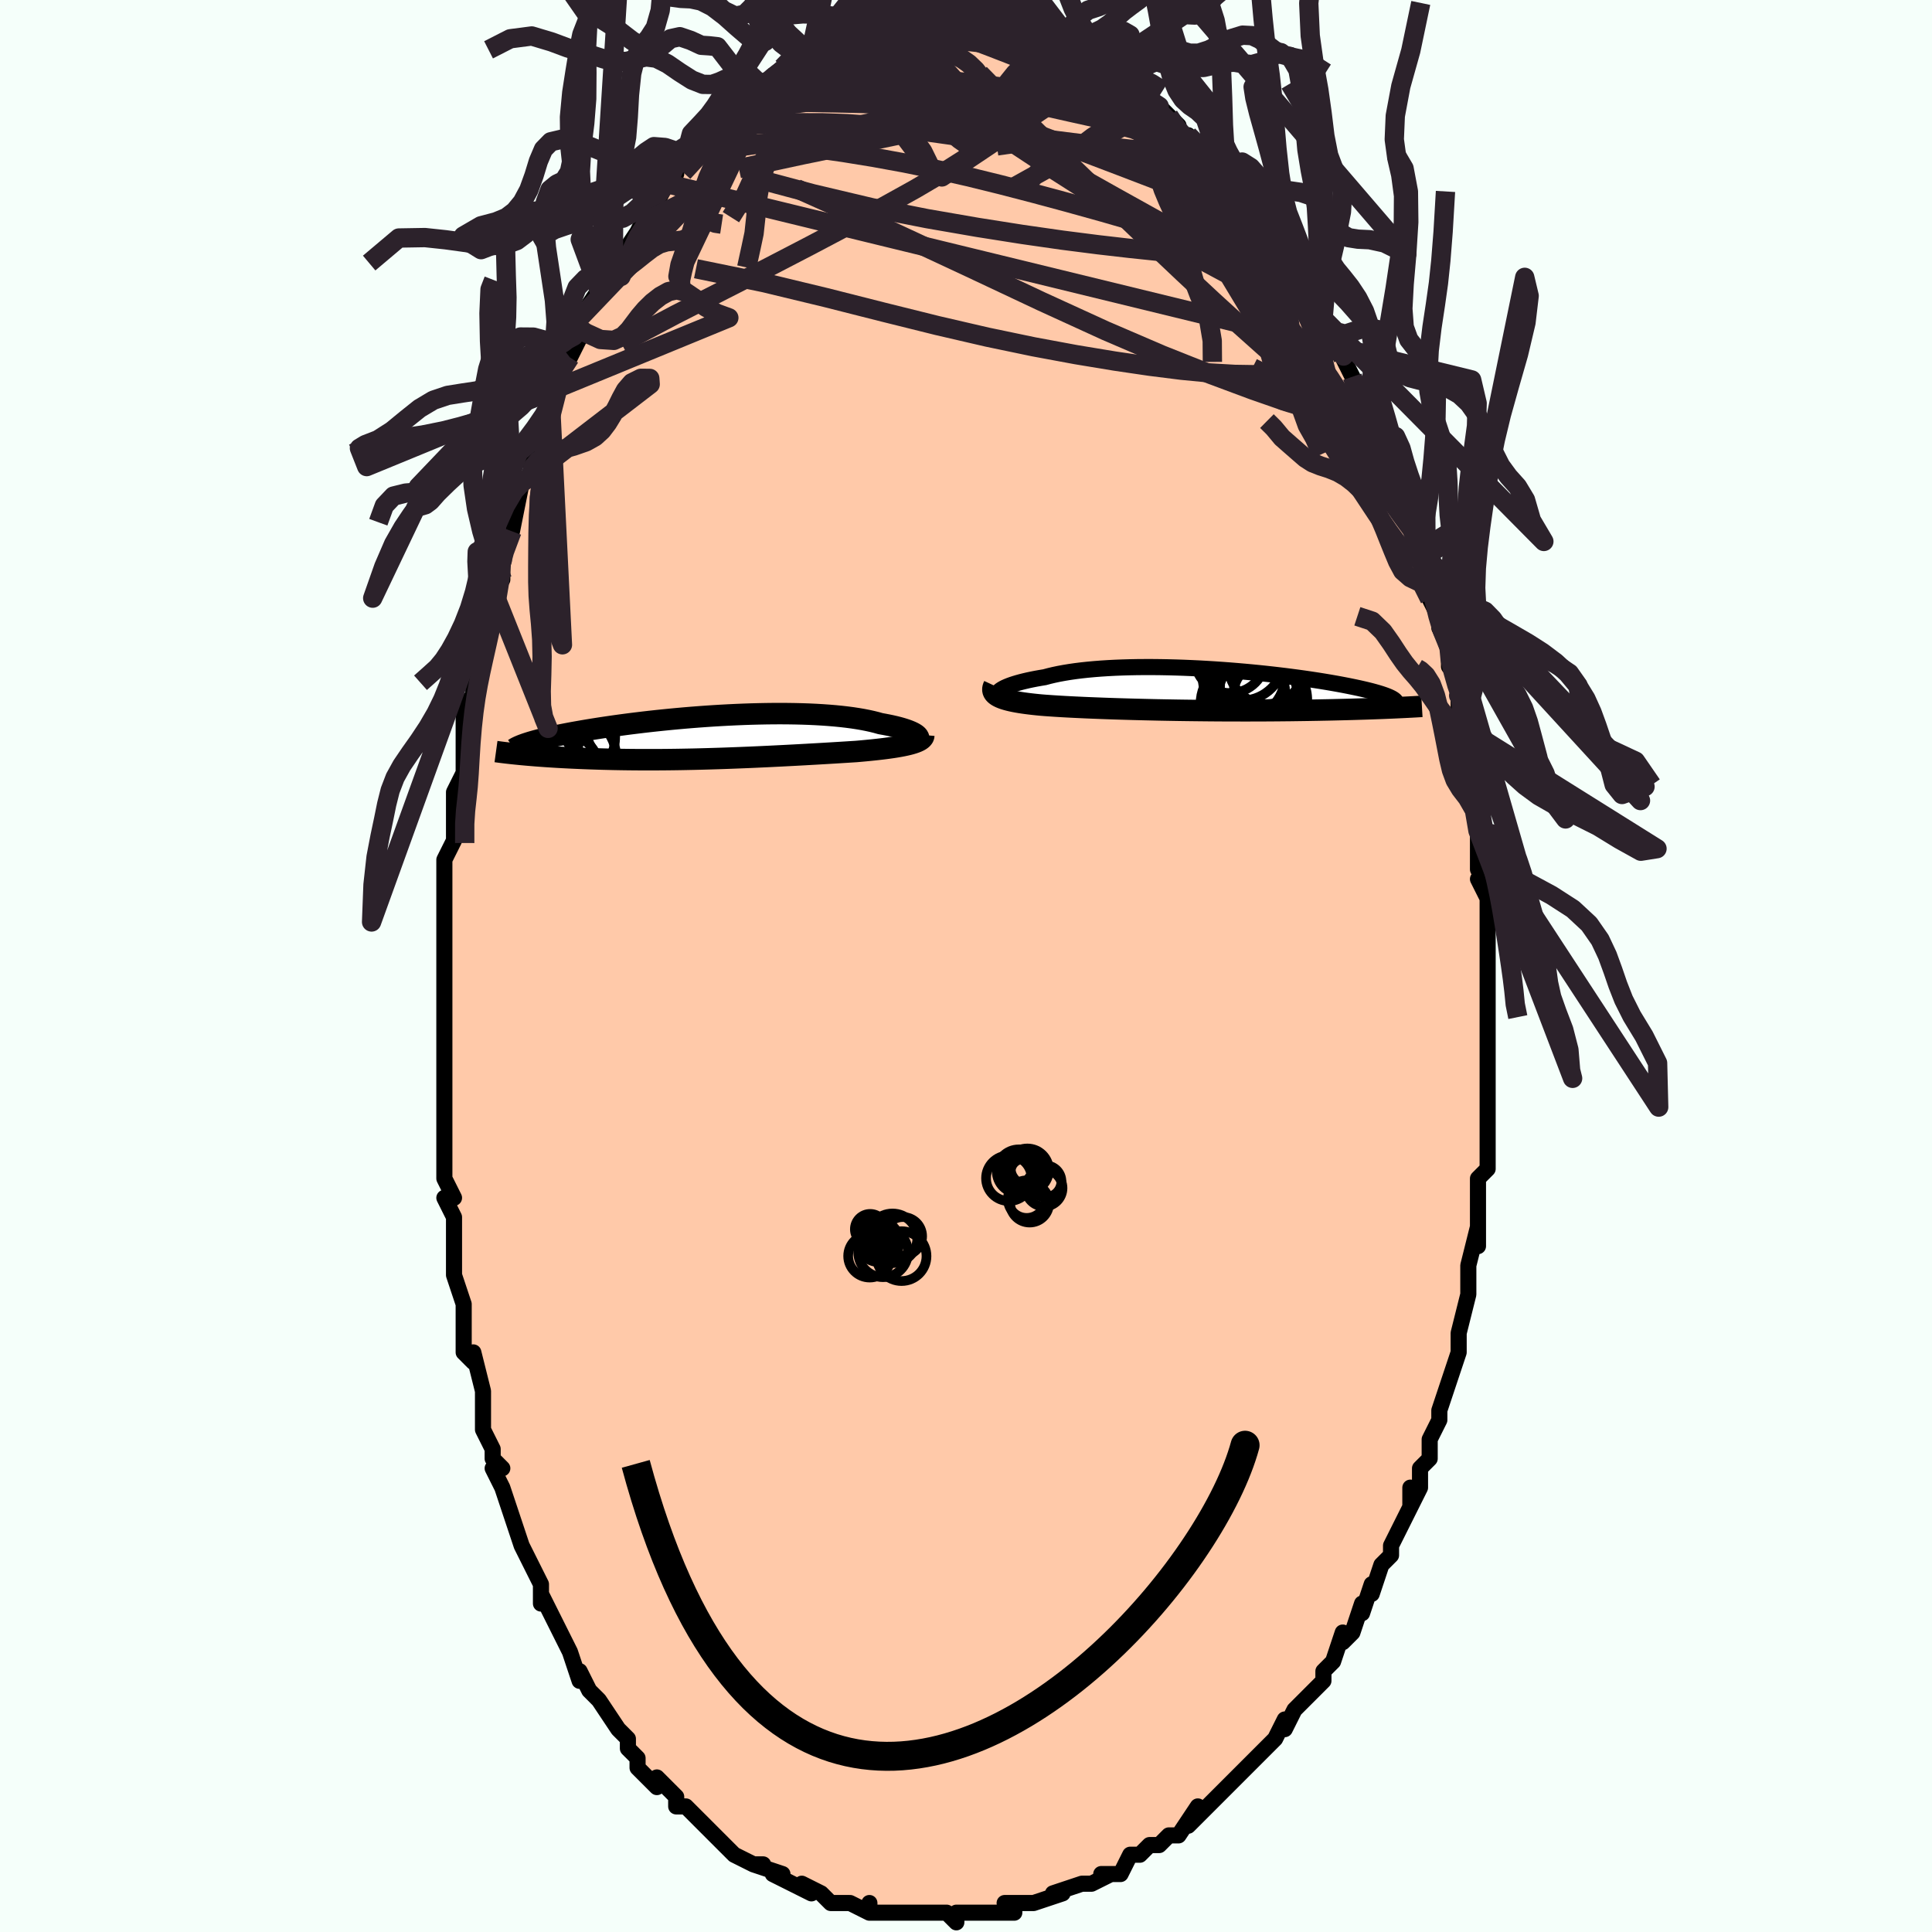 <svg viewBox="-100 -100 200 200" xmlns="http://www.w3.org/2000/svg" width="400" height="400" id="face-svg"><defs><clipPath id="leftEyeClipPath"><polyline points="21.114,-0.125,21.026,-0.211,20.913,-0.299,20.773,-0.388,20.608,-0.477,20.417,-0.567,20.202,-0.656,19.963,-0.745,19.701,-0.832,19.416,-0.919,19.108,-1.004,18.778,-1.087,18.427,-1.168,18.056,-1.246,17.664,-1.322,17.254,-1.396,16.845,-1.511,16.406,-1.62,15.939,-1.723,15.443,-1.82,14.92,-1.91,14.37,-1.994,13.795,-2.07,13.196,-2.139,12.574,-2.201,11.93,-2.255,11.267,-2.302,10.586,-2.342,9.887,-2.375,9.173,-2.4,8.445,-2.418,7.705,-2.429,6.955,-2.434,6.196,-2.432,5.429,-2.423,4.657,-2.408,3.881,-2.388,3.103,-2.361,2.323,-2.329,1.544,-2.292,0.767,-2.25,-0.006,-2.204,-0.774,-2.153,-1.536,-2.098,-2.29,-2.039,-3.036,-1.977,-3.772,-1.911,-4.496,-1.843,-5.209,-1.772,-5.909,-1.699,-6.594,-1.624,-7.265,-1.547,-7.921,-1.468,-8.561,-1.389,-9.184,-1.308,-9.79,-1.227,-10.379,-1.145,-10.95,-1.062,-11.503,-0.98,-12.037,-0.898,-12.554,-0.816,-13.053,-0.734,-13.534,-0.653,-13.997,-0.572,-14.444,-0.493,-14.873,-0.414,-15.286,-0.335,-15.683,-0.258,-16.065,-0.181,-16.431,-0.104,-16.781,-0.029,-17.116,0.046,-17.435,0.12,-17.739,0.194,-18.028,0.266,-18.302,0.337,-18.561,0.408,-18.806,0.477,-19.036,0.546,-19.252,0.614,-19.966,1.792,-19.657,1.82,-19.338,1.849,-19.01,1.877,-18.671,1.905,-18.323,1.933,-17.965,1.96,-17.598,1.986,-17.221,2.012,-16.834,2.037,-16.437,2.062,-16.032,2.086,-15.616,2.109,-15.192,2.131,-14.759,2.152,-14.315,2.172,-13.86,2.192,-13.394,2.211,-12.917,2.229,-12.428,2.246,-11.929,2.262,-11.419,2.277,-10.899,2.29,-10.368,2.302,-9.828,2.312,-9.277,2.321,-8.718,2.328,-8.149,2.333,-7.572,2.337,-6.986,2.338,-6.392,2.338,-5.791,2.336,-5.183,2.332,-4.568,2.326,-3.947,2.318,-3.321,2.308,-2.689,2.296,-2.052,2.283,-1.412,2.267,-0.767,2.25,-0.12,2.231,0.529,2.211,1.181,2.189,1.834,2.165,2.488,2.14,3.142,2.114,3.795,2.087,4.448,2.058,5.098,2.028,5.747,1.998,6.392,1.966,7.034,1.934,7.672,1.901,8.305,1.868,8.932,1.834,9.554,1.8,10.168,1.765,10.776,1.731,11.375,1.696,11.965,1.661,12.546,1.626,13.116,1.591,13.676,1.556,14.224,1.521,14.76,1.487,15.228,1.446,15.685,1.404,16.131,1.361,16.567,1.316,16.991,1.27,17.402,1.222,17.8,1.173,18.184,1.121,18.554,1.068,18.908,1.012,19.245,0.954,19.566,0.893,19.869,0.83,20.152,0.764,20.416,0.695"></polyline></clipPath><clipPath id="rightEyeClipPath"><polyline points="-20.586,0.036,-20.449,-0.057,-20.287,-0.151,-20.098,-0.246,-19.884,-0.341,-19.645,-0.437,-19.381,-0.532,-19.093,-0.626,-18.782,-0.719,-18.448,-0.811,-18.091,-0.9,-17.713,-0.988,-17.313,-1.073,-16.893,-1.155,-16.452,-1.234,-15.993,-1.31,-15.536,-1.432,-15.049,-1.548,-14.531,-1.657,-13.984,-1.758,-13.409,-1.852,-12.807,-1.939,-12.179,-2.017,-11.527,-2.087,-10.853,-2.149,-10.157,-2.203,-9.442,-2.249,-8.71,-2.287,-7.961,-2.316,-7.199,-2.338,-6.424,-2.353,-5.639,-2.359,-4.846,-2.359,-4.046,-2.351,-3.241,-2.336,-2.433,-2.315,-1.624,-2.288,-0.816,-2.254,-0.01,-2.216,0.793,-2.171,1.589,-2.122,2.379,-2.068,3.16,-2.01,3.931,-1.947,4.69,-1.881,5.437,-1.812,6.17,-1.74,6.888,-1.665,7.59,-1.587,8.275,-1.508,8.943,-1.427,9.592,-1.344,10.221,-1.261,10.831,-1.176,11.421,-1.091,11.99,-1.005,12.539,-0.92,13.066,-0.834,13.572,-0.749,14.058,-0.664,14.523,-0.58,14.967,-0.496,15.391,-0.414,15.795,-0.332,16.18,-0.252,16.547,-0.173,16.896,-0.094,17.226,-0.017,17.539,0.059,17.834,0.134,18.112,0.209,18.372,0.282,18.615,0.354,18.841,0.424,19.051,0.494,19.244,0.562,19.421,0.629,19.581,0.695,19.727,0.76,19.856,0.823,19.915,1.871,19.546,1.886,19.167,1.902,18.778,1.917,18.379,1.932,17.969,1.947,17.55,1.961,17.12,1.976,16.68,1.989,16.23,2.003,15.771,2.016,15.301,2.029,14.823,2.041,14.334,2.053,13.837,2.065,13.329,2.076,12.809,2.086,12.278,2.097,11.735,2.106,11.181,2.116,10.616,2.124,10.041,2.132,9.455,2.14,8.859,2.146,8.254,2.152,7.64,2.157,7.018,2.161,6.387,2.164,5.748,2.166,5.103,2.167,4.452,2.167,3.794,2.166,3.132,2.164,2.465,2.162,1.795,2.158,1.121,2.153,0.445,2.146,-0.232,2.139,-0.911,2.131,-1.589,2.122,-2.267,2.112,-2.943,2.1,-3.617,2.088,-4.288,2.075,-4.955,2.06,-5.618,2.045,-6.275,2.029,-6.926,2.012,-7.57,1.994,-8.207,1.975,-8.834,1.955,-9.453,1.934,-10.062,1.912,-10.66,1.889,-11.246,1.866,-11.821,1.842,-12.383,1.816,-12.931,1.79,-13.466,1.763,-13.985,1.735,-14.49,1.705,-14.979,1.675,-15.452,1.643,-15.908,1.611,-16.347,1.576,-16.748,1.538,-17.136,1.497,-17.51,1.454,-17.871,1.409,-18.218,1.361,-18.55,1.31,-18.867,1.256,-19.167,1.2,-19.451,1.14,-19.718,1.076,-19.967,1.009,-20.199,0.938,-20.411,0.863,-20.603,0.784,-20.776,0.7"></polyline></clipPath><filter id="fuzzy"><feTurbulence id="turbulence" baseFrequency="0.05" numOctaves="3" type="noise" result="noise"></feTurbulence><feDisplacementMap in="SourceGraphic" in2="noise" scale="2"></feDisplacementMap></filter><linearGradient id="rainbowGradient" x1="0%" y1="0%" x2="100%" y2="0%"><stop offset="0%" style="stop-color: rgb(44, 34, 43);  stop-opacity: 1"></stop><stop offset="50%" style="stop-color: rgb(233, 236, 239);  stop-opacity: 1"></stop><stop offset="100%" style="stop-color: rgb(165, 42, 42);  stop-opacity: 1"></stop></linearGradient></defs><title>That&#39;s an ugly face</title><desc>CREATED BY XUAN TANG, MORE INFO AT TXSTC55.GITHUB.IO</desc><rect x="-100" y="-100" width="100%" height="100%" opacity="1" fill="rgb(245, 255, 250)"></rect><polyline id="faceContour" points="54,2,54,0,54,2,54,4,54,5,54,6,54,11,54,10,54,11,54,13,54,17,54,14,54,18,54,20,54,21,53,22,53,22,53,25,53,24,53,29,53,27,52,31,52,33,52,33,52,34,52,34,51,38,51,39,51,40,51,40,50,43,50,43,49,46,49,47,48,49,48,49,48,51,47,52,47,54,46,56,46,54,46,56,45,58,44,60,44,61,44,61,43,62,42,65,42,64,41,67,41,66,40,69,39,70,39,69,38,72,37,73,37,73,37,74,36,75,34,77,33,79,33,78,32,80,32,80,31,81,30,82,30,82,29,83,27,85,28,84,25,87,26,86,25,87,23,89,24,87,22,90,21,90,20,91,20,91,19,91,18,92,18,92,17,92,16,94,14,94,15,94,13,95,12,95,12,95,9,96,10,96,7,97,7,97,7,97,4,97,5,97,5,98,3,98,2,98,1,98,-1,98,-1,98,-1,99,-2,98,-3,98,-4,98,-5,98,-8,98,-7,98,-10,98,-10,97,-10,98,-12,97,-12,97,-13,97,-14,97,-15,96,-15,96,-17,95,-16,96,-18,95,-20,94,-19,94,-22,93,-21,93,-22,93,-24,92,-24,92,-25,91,-26,90,-26,90,-26,90,-27,89,-29,87,-30,87,-30,86,-30,86,-32,84,-32,85,-34,83,-34,82,-35,81,-35,80,-36,79,-36,79,-38,76,-38,76,-38,76,-39,75,-40,73,-40,74,-41,71,-41,71,-43,67,-43,67,-44,65,-44,66,-44,64,-45,62,-45,62,-46,60,-46,60,-47,57,-47,57,-48,54,-49,52,-48,52,-49,51,-49,50,-50,48,-50,47,-50,45,-50,44,-51,40,-51,41,-52,40,-52,39,-52,37,-52,35,-52,35,-53,32,-53,30,-53,30,-53,27,-53,26,-54,24,-53,24,-54,22,-54,19,-54,18,-54,16,-54,16,-54,13,-54,11,-54,12,-54,9,-54,6,-54,4,-54,1,-54,2,-54,-2,-54,-3,-54,-4,-54,-6,-54,-4,-54,-8,-54,-11,-53,-13,-53,-13,-53,-16,-53,-16,-53,-18,-52,-20,-52,-19,-52,-21,-52,-24,-52,-27,-51,-28,-51,-29,-51,-30,-51,-31,-50,-31,-50,-35,-49,-37,-49,-39,-48,-40,-48,-42,-49,-41,-48,-42,-47,-45,-47,-45,-46,-50,-46,-50,-45,-51,-45,-52,-45,-53,-45,-53,-43,-58,-43,-57,-42,-61,-42,-61,-42,-61,-41,-63,-40,-65,-40,-66,-40,-66,-40,-67,-38,-70,-37,-71,-38,-70,-36,-73,-37,-71,-36,-73,-34,-76,-34,-76,-33,-78,-33,-79,-32,-79,-32,-79,-31,-81,-30,-82,-30,-83,-28,-85,-29,-84,-28,-85,-27,-86,-26,-88,-25,-88,-25,-88,-24,-89,-24,-89,-22,-91,-21,-91,-20,-92,-20,-92,-19,-93,-20,-92,-19,-93,-18,-94,-17,-94,-16,-95,-14,-96,-14,-96,-13,-96,-12,-97,-12,-97,-11,-97,-11,-97,-10,-98,-9,-97,-8,-98,-7,-98,-7,-98,-5,-98,-4,-98,-4,-98,-3,-98,-3,-98,-1,-98,-1,-98,0,-98,1,-98,1,-98,2,-98,4,-98,5,-97,5,-97,6,-97,6,-97,6,-97,8,-96,9,-96,9,-95,10,-95,11,-95,12,-94,14,-93,14,-93,15,-93,15,-93,15,-93,16,-91,17,-91,17,-91,19,-90,20,-89,20,-89,22,-87,21,-88,22,-86,23,-86,24,-85,25,-84,25,-84,27,-81,26,-83,27,-81,28,-80,28,-80,29,-79,31,-77,31,-76,32,-75,32,-75,34,-73,34,-72,35,-70,34,-71,35,-69,36,-68,36,-68,37,-67,37,-66,39,-63,39,-63,40,-61,41,-59,40,-59,42,-57,41,-59,42,-55,43,-53,43,-53,44,-52,44,-51,45,-49,45,-47,46,-46,46,-47,47,-43,47,-42,47,-42,48,-41,48,-38,49,-36,49,-35,50,-33,50,-33,50,-31,50,-32,51,-28,51,-27,51,-25,51,-24,52,-24,52,-20,52,-20,52,-19,52,-18,53,-17,53,-14,53,-13,53,-14,53,-10,54,-8,53,-9,54,-7,54,-3,54,-4,54,-2,54,2,54,0" fill="#ffc9a9" stroke="black" stroke-width="1.667" stroke-linejoin="round" filter="url(#fuzzy)"></polyline><g transform="translate(24.142 -28.587)"><polyline id="rightCountour" points="-20.586,0.036,-20.449,-0.057,-20.287,-0.151,-20.098,-0.246,-19.884,-0.341,-19.645,-0.437,-19.381,-0.532,-19.093,-0.626,-18.782,-0.719,-18.448,-0.811,-18.091,-0.9,-17.713,-0.988,-17.313,-1.073,-16.893,-1.155,-16.452,-1.234,-15.993,-1.31,-15.536,-1.432,-15.049,-1.548,-14.531,-1.657,-13.984,-1.758,-13.409,-1.852,-12.807,-1.939,-12.179,-2.017,-11.527,-2.087,-10.853,-2.149,-10.157,-2.203,-9.442,-2.249,-8.71,-2.287,-7.961,-2.316,-7.199,-2.338,-6.424,-2.353,-5.639,-2.359,-4.846,-2.359,-4.046,-2.351,-3.241,-2.336,-2.433,-2.315,-1.624,-2.288,-0.816,-2.254,-0.01,-2.216,0.793,-2.171,1.589,-2.122,2.379,-2.068,3.16,-2.01,3.931,-1.947,4.69,-1.881,5.437,-1.812,6.17,-1.74,6.888,-1.665,7.59,-1.587,8.275,-1.508,8.943,-1.427,9.592,-1.344,10.221,-1.261,10.831,-1.176,11.421,-1.091,11.99,-1.005,12.539,-0.92,13.066,-0.834,13.572,-0.749,14.058,-0.664,14.523,-0.58,14.967,-0.496,15.391,-0.414,15.795,-0.332,16.18,-0.252,16.547,-0.173,16.896,-0.094,17.226,-0.017,17.539,0.059,17.834,0.134,18.112,0.209,18.372,0.282,18.615,0.354,18.841,0.424,19.051,0.494,19.244,0.562,19.421,0.629,19.581,0.695,19.727,0.76,19.856,0.823,19.915,1.871,19.546,1.886,19.167,1.902,18.778,1.917,18.379,1.932,17.969,1.947,17.55,1.961,17.12,1.976,16.68,1.989,16.23,2.003,15.771,2.016,15.301,2.029,14.823,2.041,14.334,2.053,13.837,2.065,13.329,2.076,12.809,2.086,12.278,2.097,11.735,2.106,11.181,2.116,10.616,2.124,10.041,2.132,9.455,2.14,8.859,2.146,8.254,2.152,7.64,2.157,7.018,2.161,6.387,2.164,5.748,2.166,5.103,2.167,4.452,2.167,3.794,2.166,3.132,2.164,2.465,2.162,1.795,2.158,1.121,2.153,0.445,2.146,-0.232,2.139,-0.911,2.131,-1.589,2.122,-2.267,2.112,-2.943,2.1,-3.617,2.088,-4.288,2.075,-4.955,2.06,-5.618,2.045,-6.275,2.029,-6.926,2.012,-7.57,1.994,-8.207,1.975,-8.834,1.955,-9.453,1.934,-10.062,1.912,-10.66,1.889,-11.246,1.866,-11.821,1.842,-12.383,1.816,-12.931,1.79,-13.466,1.763,-13.985,1.735,-14.49,1.705,-14.979,1.675,-15.452,1.643,-15.908,1.611,-16.347,1.576,-16.748,1.538,-17.136,1.497,-17.51,1.454,-17.871,1.409,-18.218,1.361,-18.55,1.31,-18.867,1.256,-19.167,1.2,-19.451,1.14,-19.718,1.076,-19.967,1.009,-20.199,0.938,-20.411,0.863,-20.603,0.784,-20.776,0.7" fill="white" stroke="white" stroke-width="0" stroke-linejoin="round" filter="url(#fuzzy)"></polyline></g><g transform="translate(-26.115 -23.694)"><polyline id="leftCountour" points="21.114,-0.125,21.026,-0.211,20.913,-0.299,20.773,-0.388,20.608,-0.477,20.417,-0.567,20.202,-0.656,19.963,-0.745,19.701,-0.832,19.416,-0.919,19.108,-1.004,18.778,-1.087,18.427,-1.168,18.056,-1.246,17.664,-1.322,17.254,-1.396,16.845,-1.511,16.406,-1.62,15.939,-1.723,15.443,-1.82,14.92,-1.91,14.37,-1.994,13.795,-2.07,13.196,-2.139,12.574,-2.201,11.93,-2.255,11.267,-2.302,10.586,-2.342,9.887,-2.375,9.173,-2.4,8.445,-2.418,7.705,-2.429,6.955,-2.434,6.196,-2.432,5.429,-2.423,4.657,-2.408,3.881,-2.388,3.103,-2.361,2.323,-2.329,1.544,-2.292,0.767,-2.25,-0.006,-2.204,-0.774,-2.153,-1.536,-2.098,-2.29,-2.039,-3.036,-1.977,-3.772,-1.911,-4.496,-1.843,-5.209,-1.772,-5.909,-1.699,-6.594,-1.624,-7.265,-1.547,-7.921,-1.468,-8.561,-1.389,-9.184,-1.308,-9.79,-1.227,-10.379,-1.145,-10.95,-1.062,-11.503,-0.98,-12.037,-0.898,-12.554,-0.816,-13.053,-0.734,-13.534,-0.653,-13.997,-0.572,-14.444,-0.493,-14.873,-0.414,-15.286,-0.335,-15.683,-0.258,-16.065,-0.181,-16.431,-0.104,-16.781,-0.029,-17.116,0.046,-17.435,0.12,-17.739,0.194,-18.028,0.266,-18.302,0.337,-18.561,0.408,-18.806,0.477,-19.036,0.546,-19.252,0.614,-19.966,1.792,-19.657,1.82,-19.338,1.849,-19.01,1.877,-18.671,1.905,-18.323,1.933,-17.965,1.96,-17.598,1.986,-17.221,2.012,-16.834,2.037,-16.437,2.062,-16.032,2.086,-15.616,2.109,-15.192,2.131,-14.759,2.152,-14.315,2.172,-13.86,2.192,-13.394,2.211,-12.917,2.229,-12.428,2.246,-11.929,2.262,-11.419,2.277,-10.899,2.29,-10.368,2.302,-9.828,2.312,-9.277,2.321,-8.718,2.328,-8.149,2.333,-7.572,2.337,-6.986,2.338,-6.392,2.338,-5.791,2.336,-5.183,2.332,-4.568,2.326,-3.947,2.318,-3.321,2.308,-2.689,2.296,-2.052,2.283,-1.412,2.267,-0.767,2.25,-0.12,2.231,0.529,2.211,1.181,2.189,1.834,2.165,2.488,2.14,3.142,2.114,3.795,2.087,4.448,2.058,5.098,2.028,5.747,1.998,6.392,1.966,7.034,1.934,7.672,1.901,8.305,1.868,8.932,1.834,9.554,1.8,10.168,1.765,10.776,1.731,11.375,1.696,11.965,1.661,12.546,1.626,13.116,1.591,13.676,1.556,14.224,1.521,14.76,1.487,15.228,1.446,15.685,1.404,16.131,1.361,16.567,1.316,16.991,1.27,17.402,1.222,17.8,1.173,18.184,1.121,18.554,1.068,18.908,1.012,19.245,0.954,19.566,0.893,19.869,0.83,20.152,0.764,20.416,0.695" fill="white" stroke="white" stroke-width="0" stroke-linejoin="round" filter="url(#fuzzy)"></polyline></g><g transform="translate(24.142 -28.587)"><polyline id="rightUpper" points="-20.444,0.755,-20.584,0.71,-20.696,0.657,-20.78,0.598,-20.835,0.531,-20.863,0.459,-20.862,0.382,-20.834,0.3,-20.779,0.215,-20.696,0.127,-20.586,0.036,-20.449,-0.057,-20.287,-0.151,-20.098,-0.246,-19.884,-0.341,-19.645,-0.437,-19.381,-0.532,-19.093,-0.626,-18.782,-0.719,-18.448,-0.811,-18.091,-0.9,-17.713,-0.988,-17.313,-1.073,-16.893,-1.155,-16.452,-1.234,-15.993,-1.31,-15.536,-1.432,-15.049,-1.548,-14.531,-1.657,-13.984,-1.758,-13.409,-1.852,-12.807,-1.939,-12.179,-2.017,-11.527,-2.087,-10.853,-2.149,-10.157,-2.203,-9.442,-2.249,-8.71,-2.287,-7.961,-2.316,-7.199,-2.338,-6.424,-2.353,-5.639,-2.359,-4.846,-2.359,-4.046,-2.351,-3.241,-2.336,-2.433,-2.315,-1.624,-2.288,-0.816,-2.254,-0.01,-2.216,0.793,-2.171,1.589,-2.122,2.379,-2.068,3.16,-2.01,3.931,-1.947,4.69,-1.881,5.437,-1.812,6.17,-1.74,6.888,-1.665,7.59,-1.587,8.275,-1.508,8.943,-1.427,9.592,-1.344,10.221,-1.261,10.831,-1.176,11.421,-1.091,11.99,-1.005,12.539,-0.92,13.066,-0.834,13.572,-0.749,14.058,-0.664,14.523,-0.58,14.967,-0.496,15.391,-0.414,15.795,-0.332,16.18,-0.252,16.547,-0.173,16.896,-0.094,17.226,-0.017,17.539,0.059,17.834,0.134,18.112,0.209,18.372,0.282,18.615,0.354,18.841,0.424,19.051,0.494,19.244,0.562,19.421,0.629,19.581,0.695,19.727,0.76,19.856,0.823,19.971,0.885,20.072,0.946,20.158,1.005,20.23,1.063,20.288,1.12,20.333,1.176,20.365,1.231,20.385,1.284,20.392,1.336,20.388,1.388" fill="none" stroke="black" stroke-width="1.667" stroke-linejoin="round" filter="url(#fuzzy)"></polyline><polyline id="rightLower" points="-21.244,-0.45,-21.311,-0.305,-21.35,-0.168,-21.363,-0.037,-21.35,0.086,-21.313,0.203,-21.251,0.314,-21.166,0.418,-21.058,0.517,-20.928,0.611,-20.776,0.7,-20.603,0.784,-20.411,0.863,-20.199,0.938,-19.967,1.009,-19.718,1.076,-19.451,1.14,-19.167,1.2,-18.867,1.256,-18.55,1.31,-18.218,1.361,-17.871,1.409,-17.51,1.454,-17.136,1.497,-16.748,1.538,-16.347,1.576,-15.908,1.611,-15.452,1.643,-14.979,1.675,-14.49,1.705,-13.985,1.735,-13.466,1.763,-12.931,1.79,-12.383,1.816,-11.821,1.842,-11.246,1.866,-10.66,1.889,-10.062,1.912,-9.453,1.934,-8.834,1.955,-8.207,1.975,-7.57,1.994,-6.926,2.012,-6.275,2.029,-5.618,2.045,-4.955,2.06,-4.288,2.075,-3.617,2.088,-2.943,2.1,-2.267,2.112,-1.589,2.122,-0.911,2.131,-0.232,2.139,0.445,2.146,1.121,2.153,1.795,2.158,2.465,2.162,3.132,2.164,3.794,2.166,4.452,2.167,5.103,2.167,5.748,2.166,6.387,2.164,7.018,2.161,7.64,2.157,8.254,2.152,8.859,2.146,9.455,2.14,10.041,2.132,10.616,2.124,11.181,2.116,11.735,2.106,12.278,2.097,12.809,2.086,13.329,2.076,13.837,2.065,14.334,2.053,14.823,2.041,15.301,2.029,15.771,2.016,16.23,2.003,16.68,1.989,17.12,1.976,17.55,1.961,17.969,1.947,18.379,1.932,18.778,1.917,19.167,1.902,19.546,1.886,19.915,1.871,20.273,1.855,20.621,1.839,20.959,1.823,21.287,1.807,21.606,1.791,21.914,1.775,22.213,1.759,22.502,1.743,22.783,1.726,23.054,1.71" fill="none" stroke="black" stroke-width="2.222" stroke-linejoin="round" filter="url(#fuzzy)"></polyline><!--[--><circle r="4.066" cx="4.828" cy="0.229" stroke="black" fill="none" stroke-width="1" filter="url(#fuzzy)" clip-path="url(#rightEyeClipPath)"></circle><circle r="3.447" cx="6.982" cy="0.514" stroke="black" fill="none" stroke-width="1" filter="url(#fuzzy)" clip-path="url(#rightEyeClipPath)"></circle><circle r="3.694" cx="3.203" cy="-3.36" stroke="black" fill="none" stroke-width="1" filter="url(#fuzzy)" clip-path="url(#rightEyeClipPath)"></circle><circle r="4.42" cx="4.56" cy="1.421" stroke="black" fill="none" stroke-width="1" filter="url(#fuzzy)" clip-path="url(#rightEyeClipPath)"></circle><circle r="4.263" cx="4.602" cy="-1.383" stroke="black" fill="none" stroke-width="1" filter="url(#fuzzy)" clip-path="url(#rightEyeClipPath)"></circle><circle r="4.689" cx="6.497" cy="1.066" stroke="black" fill="none" stroke-width="1" filter="url(#fuzzy)" clip-path="url(#rightEyeClipPath)"></circle><circle r="3.9" cx="6.964" cy="-2.422" stroke="black" fill="none" stroke-width="1" filter="url(#fuzzy)" clip-path="url(#rightEyeClipPath)"></circle><circle r="4.406" cx="4.381" cy="-3.299" stroke="black" fill="none" stroke-width="1" filter="url(#fuzzy)" clip-path="url(#rightEyeClipPath)"></circle><circle r="4.498" cx="5.685" cy="0.639" stroke="black" fill="none" stroke-width="1" filter="url(#fuzzy)" clip-path="url(#rightEyeClipPath)"></circle><circle r="4.028" cx="6.181" cy="-0.257" stroke="black" fill="none" stroke-width="1" filter="url(#fuzzy)" clip-path="url(#rightEyeClipPath)"></circle><!--]--></g><g transform="translate(-26.115 -23.694)"><polyline id="leftUpper" points="20.459,0.541,20.654,0.499,20.819,0.451,20.955,0.396,21.063,0.334,21.141,0.268,21.192,0.196,21.214,0.121,21.208,0.042,21.174,-0.04,21.114,-0.125,21.026,-0.211,20.913,-0.299,20.773,-0.388,20.608,-0.477,20.417,-0.567,20.202,-0.656,19.963,-0.745,19.701,-0.832,19.416,-0.919,19.108,-1.004,18.778,-1.087,18.427,-1.168,18.056,-1.246,17.664,-1.322,17.254,-1.396,16.845,-1.511,16.406,-1.62,15.939,-1.723,15.443,-1.82,14.92,-1.91,14.37,-1.994,13.795,-2.07,13.196,-2.139,12.574,-2.201,11.93,-2.255,11.267,-2.302,10.586,-2.342,9.887,-2.375,9.173,-2.4,8.445,-2.418,7.705,-2.429,6.955,-2.434,6.196,-2.432,5.429,-2.423,4.657,-2.408,3.881,-2.388,3.103,-2.361,2.323,-2.329,1.544,-2.292,0.767,-2.25,-0.006,-2.204,-0.774,-2.153,-1.536,-2.098,-2.29,-2.039,-3.036,-1.977,-3.772,-1.911,-4.496,-1.843,-5.209,-1.772,-5.909,-1.699,-6.594,-1.624,-7.265,-1.547,-7.921,-1.468,-8.561,-1.389,-9.184,-1.308,-9.79,-1.227,-10.379,-1.145,-10.95,-1.062,-11.503,-0.98,-12.037,-0.898,-12.554,-0.816,-13.053,-0.734,-13.534,-0.653,-13.997,-0.572,-14.444,-0.493,-14.873,-0.414,-15.286,-0.335,-15.683,-0.258,-16.065,-0.181,-16.431,-0.104,-16.781,-0.029,-17.116,0.046,-17.435,0.12,-17.739,0.194,-18.028,0.266,-18.302,0.337,-18.561,0.408,-18.806,0.477,-19.036,0.546,-19.252,0.614,-19.453,0.68,-19.642,0.746,-19.816,0.81,-19.978,0.874,-20.126,0.936,-20.262,0.998,-20.386,1.058,-20.498,1.118,-20.598,1.177,-20.687,1.234" fill="none" stroke="black" stroke-width="2.222" stroke-linejoin="round" filter="url(#fuzzy)"></polyline><polyline id="leftLower" points="21.749,-0.219,21.739,-0.106,21.699,0.002,21.629,0.105,21.531,0.202,21.407,0.295,21.256,0.383,21.081,0.466,20.882,0.546,20.66,0.622,20.416,0.695,20.152,0.764,19.869,0.83,19.566,0.893,19.245,0.954,18.908,1.012,18.554,1.068,18.184,1.121,17.8,1.173,17.402,1.222,16.991,1.27,16.567,1.316,16.131,1.361,15.685,1.404,15.228,1.446,14.76,1.487,14.224,1.521,13.676,1.556,13.116,1.591,12.546,1.626,11.965,1.661,11.375,1.696,10.776,1.731,10.168,1.765,9.554,1.8,8.932,1.834,8.305,1.868,7.672,1.901,7.034,1.934,6.392,1.966,5.747,1.998,5.098,2.028,4.448,2.058,3.795,2.087,3.142,2.114,2.488,2.14,1.834,2.165,1.181,2.189,0.529,2.211,-0.12,2.231,-0.767,2.25,-1.412,2.267,-2.052,2.283,-2.689,2.296,-3.321,2.308,-3.947,2.318,-4.568,2.326,-5.183,2.332,-5.791,2.336,-6.392,2.338,-6.986,2.338,-7.572,2.337,-8.149,2.333,-8.718,2.328,-9.277,2.321,-9.828,2.312,-10.368,2.302,-10.899,2.29,-11.419,2.277,-11.929,2.262,-12.428,2.246,-12.917,2.229,-13.394,2.211,-13.86,2.192,-14.315,2.172,-14.759,2.152,-15.192,2.131,-15.616,2.109,-16.032,2.086,-16.437,2.062,-16.834,2.037,-17.221,2.012,-17.598,1.986,-17.965,1.96,-18.323,1.933,-18.671,1.905,-19.01,1.877,-19.338,1.849,-19.657,1.82,-19.966,1.792,-20.266,1.762,-20.556,1.733,-20.836,1.704,-21.106,1.674,-21.368,1.645,-21.62,1.615,-21.863,1.585,-22.097,1.556,-22.322,1.526,-22.539,1.496" fill="none" stroke="black" stroke-width="2.222" stroke-linejoin="round" filter="url(#fuzzy)"></polyline><!--[--><circle r="4.95" cx="-18.552" cy="-1.133" stroke="black" fill="none" stroke-width="1" filter="url(#fuzzy)" clip-path="url(#leftEyeClipPath)"></circle><circle r="3.437" cx="-15.319" cy="3.183" stroke="black" fill="none" stroke-width="1" filter="url(#fuzzy)" clip-path="url(#leftEyeClipPath)"></circle><circle r="4.859" cx="-19.156" cy="1.901" stroke="black" fill="none" stroke-width="1" filter="url(#fuzzy)" clip-path="url(#leftEyeClipPath)"></circle><circle r="4.459" cx="-14.55" cy="2.126" stroke="black" fill="none" stroke-width="1" filter="url(#fuzzy)" clip-path="url(#leftEyeClipPath)"></circle><circle r="4.962" cx="-15.166" cy="-0.043" stroke="black" fill="none" stroke-width="1" filter="url(#fuzzy)" clip-path="url(#leftEyeClipPath)"></circle><circle r="4.533" cx="-18.929" cy="3.024" stroke="black" fill="none" stroke-width="1" filter="url(#fuzzy)" clip-path="url(#leftEyeClipPath)"></circle><circle r="3.804" cx="-17.9" cy="0.194" stroke="black" fill="none" stroke-width="1" filter="url(#fuzzy)" clip-path="url(#leftEyeClipPath)"></circle><circle r="4.892" cx="-17.227" cy="2.857" stroke="black" fill="none" stroke-width="1" filter="url(#fuzzy)" clip-path="url(#leftEyeClipPath)"></circle><circle r="4.755" cx="-18.272" cy="3.32" stroke="black" fill="none" stroke-width="1" filter="url(#fuzzy)" clip-path="url(#leftEyeClipPath)"></circle><circle r="3.796" cx="-18.459" cy="-0.058" stroke="black" fill="none" stroke-width="1" filter="url(#fuzzy)" clip-path="url(#leftEyeClipPath)"></circle><!--]--></g><g id="hairs"><!--[--><polyline points="29,-79,30.214,-77.476,30.665,-76.474,30.765,-75.728,30.6,-75.081,30.136,-74.502,29.325,-74.035,28.147,-73.727,26.609,-73.59,24.727,-73.607,22.503,-73.747,19.929,-73.978,16.996,-74.283,13.688,-74.664,9.978,-75.138,5.822,-75.733,1.167,-76.467,-4.018,-77.365,-9.71,-78.489,-15.833,-79.937,-22.4,-81.686" fill="none" stroke="rgb(44, 34, 43)" stroke-width="2" stroke-linejoin="round" filter="url(#fuzzy)"></polyline><polyline points="-16,-95,-14.642,-95.643,-13.744,-95.999,-12.948,-96.307,-12.2,-96.595,-11.485,-96.848,-10.781,-97.065,-10.071,-97.253,-9.354,-97.421,-8.653,-97.569,-8,-97.691,-7.432,-97.781,-6.979,-97.831,-6.67,-97.838,-6.523,-97.804,-6.55,-97.734,-6.748,-97.629,-7.115,-97.491,-7.655,-97.31,-8.395,-97.078,-9.382,-96.779,-10.671,-96.398,-12.334,-95.887,-14.463,-95.13" fill="none" stroke="rgb(44, 34, 43)" stroke-width="2" stroke-linejoin="round" filter="url(#fuzzy)"></polyline><polyline points="15,-93,15.383,-92.406,16.208,-91.417,17.255,-90.373,18.458,-89.238,19.755,-87.969,21.08,-86.574,22.384,-85.087,23.655,-83.547,24.906,-81.981,26.158,-80.407,27.42,-78.835,28.678,-77.279,29.896,-75.774,31.029,-74.37,32.033,-73.124,32.882,-72.082,33.57,-71.257,34.114,-70.628,34.548,-70.13,34.902,-69.668,35.144,-69.197" fill="none" stroke="rgb(44, 34, 43)" stroke-width="2" stroke-linejoin="round" filter="url(#fuzzy)"></polyline><polyline points="-25,-88,-24.582,-88.237,-23.586,-88.683,-22.138,-89.19,-20.369,-89.666,-18.427,-90.042,-16.413,-90.285,-14.353,-90.4,-12.215,-90.419,-9.943,-90.384,-7.491,-90.338,-4.854,-90.305,-2.067,-90.287,0.799,-90.268,3.67,-90.222,6.493,-90.128,9.26,-89.978,11.993,-89.782,14.695,-89.567,17.306,-89.367" fill="none" stroke="rgb(44, 34, 43)" stroke-width="2" stroke-linejoin="round" filter="url(#fuzzy)"></polyline><polyline points="15,-93,15.948,-91.677,16.896,-90.893,17.937,-90.13,19.046,-89.255,20.148,-88.283,21.194,-87.256,22.182,-86.207,23.133,-85.157,24.072,-84.12,25.004,-83.114,25.908,-82.163,26.743,-81.296,27.464,-80.541,28.041,-79.927,28.456,-79.476,28.706,-79.204,28.793,-79.12,28.72,-79.22,28.497,-79.491,28.13,-79.926,27.627,-80.538,27.08,-81.2" fill="none" stroke="rgb(44, 34, 43)" stroke-width="2" stroke-linejoin="round" filter="url(#fuzzy)"></polyline><polyline points="14,-93,14.084,-92.989,13.96,-92.898,13.461,-92.62,12.618,-92.134,11.447,-91.506,9.912,-90.806,7.943,-90.051,5.453,-89.218,2.36,-88.29,-1.393,-87.29,-5.837,-86.256,-10.99,-85.181,-16.877,-83.972,-23.507,-82.548" fill="none" stroke="rgb(44, 34, 43)" stroke-width="2" stroke-linejoin="round" filter="url(#fuzzy)"></polyline><polyline points="-7,-98,-5.526,-97.994,-4.688,-97.97,-4.198,-97.919,-3.887,-97.827,-3.705,-97.685,-3.663,-97.49,-3.794,-97.238,-4.125,-96.924,-4.68,-96.535,-5.486,-96.045,-6.59,-95.421,-8.063,-94.634,-9.973,-93.676,-12.356,-92.573,-15.181,-91.384,-18.382,-90.18,-21.935,-89.034" fill="none" stroke="rgb(44, 34, 43)" stroke-width="2" stroke-linejoin="round" filter="url(#fuzzy)"></polyline><polyline points="-30,-83,-28.764,-84.013,-27.789,-84.354,-26.472,-84.661,-24.779,-84.954,-22.798,-85.123,-20.593,-85.112,-18.178,-84.933,-15.54,-84.624,-12.677,-84.215,-9.615,-83.718,-6.409,-83.134,-3.121,-82.462,0.209,-81.708,3.572,-80.881,6.997,-79.992,10.53,-79.041,14.202,-78.02,18.014,-76.92,21.941,-75.739,25.974,-74.457,30.102,-73.057" fill="none" stroke="rgb(44, 34, 43)" stroke-width="2" stroke-linejoin="round" filter="url(#fuzzy)"></polyline><polyline points="36,-68,36.666,-66.96,37.109,-65.74,37.349,-64.552,37.296,-63.52,36.902,-62.688,36.162,-62.076,35.09,-61.666,33.71,-61.413,32.035,-61.268,30.067,-61.208,27.799,-61.243,25.217,-61.394,22.302,-61.676,19.038,-62.087,15.407,-62.621,11.396,-63.284,6.998,-64.1,2.211,-65.099,-2.966,-66.298,-8.537,-67.683,-14.515,-69.198,-20.944,-70.747,-27.954,-72.179" fill="none" stroke="rgb(44, 34, 43)" stroke-width="2" stroke-linejoin="round" filter="url(#fuzzy)"></polyline><polyline points="21,-88,21.851,-86.713,22.469,-85.991,22.787,-85.436,22.764,-84.971,22.383,-84.614,21.637,-84.395,20.531,-84.321,19.071,-84.374,17.252,-84.528,15.051,-84.761,12.421,-85.067,9.303,-85.459,5.647,-85.975,1.442,-86.671,-3.259,-87.598,-8.356,-88.813,-13.812,-90.368" fill="none" stroke="rgb(44, 34, 43)" stroke-width="2" stroke-linejoin="round" filter="url(#fuzzy)"></polyline><polyline points="40,-61,40.443,-59.706,40.563,-59.04,40.59,-58.586,40.514,-58.168,40.313,-57.804,39.954,-57.606,39.406,-57.658,38.643,-57.985,37.649,-58.584,36.406,-59.461,34.89,-60.642,33.073,-62.155,30.93,-64.018,28.448,-66.235,25.63,-68.806,22.485,-71.734,19.014,-75.02,15.199,-78.678,11.005,-82.745,6.408,-87.291,1.43,-92.374" fill="none" stroke="rgb(44, 34, 43)" stroke-width="2" stroke-linejoin="round" filter="url(#fuzzy)"></polyline><polyline points="-28,-85,-28.265,-84.741,-27.728,-85.333,-26.889,-86.244,-25.996,-87.159,-25.157,-87.947,-24.402,-88.605,-23.734,-89.166,-23.159,-89.64,-22.711,-89.998,-22.443,-90.198,-22.414,-90.199,-22.67,-89.975,-23.244,-89.494,-24.153,-88.696,-25.406,-87.512,-27.004,-85.927" fill="none" stroke="rgb(44, 34, 43)" stroke-width="2" stroke-linejoin="round" filter="url(#fuzzy)"></polyline><polyline points="-7,-98,-6.331,-97.925,-5.073,-97.71,-3.714,-97.374,-2.312,-96.935,-0.816,-96.406,0.805,-95.803,2.538,-95.145,4.345,-94.446,6.196,-93.711,8.079,-92.939,9.994,-92.125,11.937,-91.269,13.872,-90.388,15.732,-89.518,17.436,-88.716,18.927,-88.024,20.18,-87.431,21.193,-86.844" fill="none" stroke="rgb(44, 34, 43)" stroke-width="2" stroke-linejoin="round" filter="url(#fuzzy)"></polyline><polyline points="15,-93,15.855,-91.752,16.532,-91.177,17.119,-90.747,17.589,-90.313,17.855,-89.88,17.86,-89.484,17.589,-89.152,17.059,-88.893,16.293,-88.708,15.3,-88.598,14.067,-88.567,12.561,-88.624,10.739,-88.778,8.56,-89.04,5.99,-89.41,3.001,-89.875,-0.436,-90.406,-4.35,-90.979,-8.751,-91.596,-13.617,-92.291" fill="none" stroke="rgb(44, 34, 43)" stroke-width="2" stroke-linejoin="round" filter="url(#fuzzy)"></polyline><polyline points="-14,-96,-13.606,-96.042,-12.784,-96.196,-11.817,-96.348,-10.768,-96.429,-9.621,-96.439,-8.352,-96.4,-6.956,-96.326,-5.452,-96.227,-3.874,-96.107,-2.264,-95.966,-0.664,-95.808,0.889,-95.639,2.365,-95.465,3.75,-95.296,5.052,-95.141,6.291,-95.001,7.483,-94.87,8.621,-94.726,9.663,-94.554,10.522,-94.377,11.078,-94.29,11.211,-94.458" fill="none" stroke="rgb(44, 34, 43)" stroke-width="2" stroke-linejoin="round" filter="url(#fuzzy)"></polyline><polyline points="-26,-88,-25.292,-88.082,-24.708,-88.407,-24.033,-88.938,-23.246,-89.578,-22.432,-90.219,-21.712,-90.768,-21.175,-91.171,-20.856,-91.413,-20.732,-91.507,-20.76,-91.471,-20.903,-91.316,-21.15,-91.029,-21.52,-90.584,-22.057,-89.951,-22.816,-89.095,-23.86,-87.966,-25.254,-86.487,-27.045,-84.577,-29.275,-82.158" fill="none" stroke="rgb(44, 34, 43)" stroke-width="2" stroke-linejoin="round" filter="url(#fuzzy)"></polyline><polyline points="-27,-86,-25.974,-87.229,-24.855,-87.745,-23.558,-88.085,-21.986,-88.44,-20.115,-88.833,-17.996,-89.215,-15.714,-89.531,-13.346,-89.745,-10.932,-89.858,-8.47,-89.897,-5.936,-89.906,-3.299,-89.921,-0.547,-89.96,2.309,-90.017,5.236,-90.067,8.188,-90.083,11.101,-90.052,13.905,-89.994,16.562,-89.947" fill="none" stroke="rgb(44, 34, 43)" stroke-width="2" stroke-linejoin="round" filter="url(#fuzzy)"></polyline><polyline points="-17,-94,-15.774,-94.847,-14.452,-95.389,-13.163,-95.702,-11.859,-95.894,-10.514,-96.012,-9.118,-96.07,-7.661,-96.081,-6.132,-96.059,-4.527,-96.016,-2.857,-95.96,-1.141,-95.892,0.592,-95.803,2.304,-95.68,3.943,-95.522,5.432,-95.356,6.682,-95.232,7.637,-95.199,8.307,-95.238,8.764,-95.22" fill="none" stroke="rgb(44, 34, 43)" stroke-width="2" stroke-linejoin="round" filter="url(#fuzzy)"></polyline><polyline points="-29,-84,-27.907,-84.956,-26.58,-85.854,-25.092,-86.51,-23.465,-86.899,-21.664,-87.111,-19.644,-87.23,-17.388,-87.292,-14.922,-87.289,-12.303,-87.198,-9.588,-87.003,-6.816,-86.71,-3.996,-86.344,-1.112,-85.94,1.861,-85.53,4.933,-85.136,8.083,-84.768,11.257,-84.422,14.393,-84.067,17.461,-83.654,20.459,-83.176,23.354,-82.809" fill="none" stroke="rgb(44, 34, 43)" stroke-width="2" stroke-linejoin="round" filter="url(#fuzzy)"></polyline><polyline points="15,-93,15.216,-92.53,15.548,-91.874,15.762,-91.367,15.778,-90.953,15.517,-90.561,14.884,-90.171,13.808,-89.8,12.261,-89.47,10.263,-89.2,7.857,-89.007,5.075,-88.904,1.898,-88.898,-1.75,-88.98,-5.994,-89.124,-10.983,-89.296,-16.904,-89.416" fill="none" stroke="rgb(44, 34, 43)" stroke-width="2" stroke-linejoin="round" filter="url(#fuzzy)"></polyline><polyline points="14,-93,14.26,-92.989,14.661,-92.902,15.068,-92.656,15.529,-92.259,16.069,-91.787,16.673,-91.305,17.295,-90.846,17.876,-90.418,18.35,-90.032,18.66,-89.708,18.774,-89.473,18.687,-89.345,18.408,-89.337,17.948,-89.456,17.303,-89.709,16.451,-90.107,15.366,-90.663,14.042,-91.382,12.499,-92.254,10.767,-93.27,8.84,-94.452,6.649,-95.929" fill="none" stroke="rgb(44, 34, 43)" stroke-width="2" stroke-linejoin="round" filter="url(#fuzzy)"></polyline><polyline points="15,-93,15.239,-92.533,15.632,-91.891,15.945,-91.414,16.098,-91.051,16.019,-90.737,15.626,-90.465,14.856,-90.263,13.686,-90.158,12.122,-90.164,10.176,-90.28,7.839,-90.501,5.063,-90.821,1.77,-91.234,-2.14,-91.724,-6.75,-92.276,-12.082,-92.958" fill="none" stroke="rgb(44, 34, 43)" stroke-width="2" stroke-linejoin="round" filter="url(#fuzzy)"></polyline><polyline points="2,-98,3.542,-97.734,4.548,-97.353,5.303,-97.053,5.982,-96.8,6.684,-96.531,7.448,-96.212,8.267,-95.847,9.11,-95.458,9.946,-95.069,10.745,-94.697,11.476,-94.358,12.091,-94.071,12.539,-93.862,12.776,-93.749,12.78,-93.738,12.562,-93.815,12.147,-93.968,11.56,-94.193,10.817,-94.498,9.928,-94.887,8.91,-95.341,7.761,-95.833,6.425,-96.371" fill="none" stroke="rgb(44, 34, 43)" stroke-width="2" stroke-linejoin="round" filter="url(#fuzzy)"></polyline><polyline points="42,-57,41.669,-57.167,41.944,-55.961,42.305,-54.827,42.579,-54.037,42.723,-53.519,42.732,-53.198,42.6,-53.079,42.313,-53.213,41.85,-53.651,41.187,-54.426,40.3,-55.554,39.179,-57.047,37.826,-58.916,36.25,-61.171,34.452,-63.834,32.409,-66.957,30.065,-70.62,27.343,-74.895,24.172,-79.804,20.573,-85.264" fill="none" stroke="rgb(44, 34, 43)" stroke-width="2" stroke-linejoin="round" filter="url(#fuzzy)"></polyline><polyline points="34,-73,34.134,-71.973,34.186,-71.216,34.133,-70.704,34.016,-70.341,33.813,-70.096,33.481,-69.946,32.986,-69.872,32.297,-69.882,31.375,-70.016,30.179,-70.337,28.67,-70.908,26.816,-71.778,24.599,-72.966,22.013,-74.459,19.062,-76.228,15.75,-78.248,12.074,-80.53,8.019,-83.118,3.579,-86.049,-1.221,-89.32,-6.353,-92.926" fill="none" stroke="rgb(44, 34, 43)" stroke-width="2" stroke-linejoin="round" filter="url(#fuzzy)"></polyline><polyline points="-1,-98,-0.069,-97.979,0.804,-97.913,1.762,-97.781,2.839,-97.565,3.948,-97.282,4.992,-96.971,5.929,-96.663,6.772,-96.37,7.56,-96.082,8.326,-95.786,9.069,-95.479,9.762,-95.174,10.361,-94.896,10.824,-94.674,11.119,-94.53,11.224,-94.478,11.119,-94.532,10.775,-94.709,10.157,-95.027,9.248,-95.478,8.103,-96.011,6.934,-96.531" fill="none" stroke="rgb(44, 34, 43)" stroke-width="2" stroke-linejoin="round" filter="url(#fuzzy)"></polyline><polyline points="-30,-83,-28.825,-84.103,-28.032,-84.704,-27.015,-85.431,-25.747,-86.293,-24.322,-87.171,-22.815,-88.002,-21.246,-88.791,-19.607,-89.572,-17.896,-90.367,-16.134,-91.173,-14.367,-91.966,-12.643,-92.717,-10.989,-93.408,-9.403,-94.037,-7.867,-94.626,-6.373,-95.206,-4.946,-95.802,-3.642,-96.41,-2.507,-96.986,-1.524,-97.462,-0.638,-97.792" fill="none" stroke="rgb(44, 34, 43)" stroke-width="2" stroke-linejoin="round" filter="url(#fuzzy)"></polyline><polyline points="46,-46,46.21,-45.643,46.454,-44.501,46.576,-43.6,46.595,-42.981,46.522,-42.541,46.338,-42.291,46.003,-42.33,45.476,-42.768,44.723,-43.666,43.728,-45.032,42.494,-46.838,41.028,-49.052,39.334,-51.675,37.398,-54.747,35.189,-58.331,32.671,-62.483,29.815,-67.22,26.618,-72.525,23.097,-78.414,19.254,-85.059" fill="none" stroke="rgb(44, 34, 43)" stroke-width="2" stroke-linejoin="round" filter="url(#fuzzy)"></polyline><polyline points="-19,-93,-17.951,-93.708,-16.661,-94.306,-15.206,-94.921,-13.717,-95.497,-12.288,-95.998,-10.953,-96.423,-9.714,-96.781,-8.568,-97.078,-7.519,-97.319,-6.578,-97.514,-5.764,-97.672,-5.102,-97.8,-4.608,-97.901,-4.279,-97.976" fill="none" stroke="rgb(44, 34, 43)" stroke-width="2" stroke-linejoin="round" filter="url(#fuzzy)"></polyline><polyline points="-26,-88,-25.274,-88.09,-24.644,-88.44,-23.89,-89.016,-22.989,-89.725,-22.015,-90.469,-21.077,-91.17,-20.255,-91.783,-19.58,-92.297,-19.034,-92.725,-18.578,-93.088,-18.171,-93.405,-17.79,-93.681,-17.435,-93.909,-17.132,-94.071,-16.923,-94.144,-16.864,-94.101,-17.011,-93.916,-17.422,-93.561,-18.14,-93.01,-19.176,-92.248,-20.484,-91.286,-21.966,-90.18,-23.51,-89.019" fill="none" stroke="rgb(44, 34, 43)" stroke-width="2" stroke-linejoin="round" filter="url(#fuzzy)"></polyline><polyline points="-18,-94,-16.793,-94.149,-15.106,-94.257,-13.114,-94.039,-10.898,-93.444,-8.466,-92.519,-5.808,-91.314,-2.908,-89.857,0.249,-88.163,3.676,-86.25,7.367,-84.155,11.282,-81.934,15.354,-79.647,19.502,-77.34,23.662,-75.045,27.815,-72.778,31.97,-70.487" fill="none" stroke="rgb(44, 34, 43)" stroke-width="2" stroke-linejoin="round" filter="url(#fuzzy)"></polyline><polyline points="23,-86,23.875,-85.114,24.57,-84.34,25.1,-83.667,25.459,-83.135,25.663,-82.758,25.743,-82.514,25.718,-82.381,25.58,-82.352,25.281,-82.448,24.746,-82.718,23.89,-83.235,22.656,-84.061,21.029,-85.22,19.024,-86.709,16.646,-88.541,13.835,-90.794,10.402,-93.574" fill="none" stroke="rgb(44, 34, 43)" stroke-width="2" stroke-linejoin="round" filter="url(#fuzzy)"></polyline><polyline points="27,-81,27.735,-80.256,28.459,-79.48,29.312,-78.493,30.186,-77.414,30.993,-76.369,31.702,-75.411,32.301,-74.552,32.771,-73.803,33.093,-73.193,33.258,-72.756,33.276,-72.515,33.171,-72.472,32.962,-72.619,32.656,-72.943,32.237,-73.443,31.676,-74.135,30.925,-75.06,29.931,-76.271,28.647,-77.82,27.053,-79.745,25.209,-82.058,23.342,-84.671" fill="none" stroke="rgb(44, 34, 43)" stroke-width="2" stroke-linejoin="round" filter="url(#fuzzy)"></polyline><polyline points="-4,-98,-3.244,-98,-2.52,-98,-1.797,-98,-1.156,-97.998,-0.63,-97.989,-0.221,-97.96,0.074,-97.897,0.236,-97.788,0.219,-97.634,-0.035,-97.45,-0.569,-97.257,-1.396,-97.063,-2.509,-96.858,-3.897,-96.617,-5.58,-96.321,-7.625,-95.962,-10.152,-95.521,-13.296,-94.908" fill="none" stroke="rgb(44, 34, 43)" stroke-width="2" stroke-linejoin="round" filter="url(#fuzzy)"></polyline><polyline points="6,-97,7.479,-96.307,8.335,-95.828,8.92,-95.416,9.413,-95.02,9.832,-94.608,10.116,-94.184,10.19,-93.775,10.006,-93.396,9.556,-93.037,8.864,-92.672,7.958,-92.275,6.855,-91.828,5.548,-91.328,4.011,-90.777,2.211,-90.183,0.116,-89.558,-2.299,-88.921,-5.053,-88.283,-8.162,-87.633,-11.643,-86.933,-15.498,-86.145,-19.681,-85.324,-24.02,-84.736" fill="none" stroke="rgb(44, 34, 43)" stroke-width="2" stroke-linejoin="round" filter="url(#fuzzy)"></polyline><polyline points="9,-96,9.27,-95.34,9.809,-94.901,10.375,-94.393,10.805,-93.794,10.976,-93.161,10.825,-92.52,10.351,-91.847,9.59,-91.092,8.586,-90.212,7.368,-89.184,5.939,-88.008,4.283,-86.695,2.369,-85.266,0.16,-83.739,-2.378,-82.128,-5.272,-80.427,-8.54,-78.614,-12.179,-76.661,-16.164,-74.558,-20.466,-72.324,-25.084,-69.972,-30.096,-67.42,-35.677,-64.461" fill="none" stroke="rgb(44, 34, 43)" stroke-width="2" stroke-linejoin="round" filter="url(#fuzzy)"></polyline><polyline points="-3,-98,-2.412,-97.954,-1.369,-97.827,-0.23,-97.633,0.968,-97.38,2.241,-97.07,3.606,-96.702,5.044,-96.276,6.492,-95.812,7.863,-95.34,9.082,-94.898,10.122,-94.506,11.005,-94.17,11.778,-93.885,12.481,-93.662,13.12,-93.506,13.671,-93.387,14.058,-93.221" fill="none" stroke="rgb(44, 34, 43)" stroke-width="2" stroke-linejoin="round" filter="url(#fuzzy)"></polyline><polyline points="-20,-92,-19.357,-92.355,-18.535,-92.306,-17.146,-92.228,-15.221,-92.11,-12.88,-91.892,-10.239,-91.522,-7.391,-90.968,-4.397,-90.212,-1.286,-89.263,1.939,-88.149,5.283,-86.905,8.746,-85.576,12.307,-84.208,15.931,-82.831,19.587,-81.431,23.274,-79.969,27.033,-78.452" fill="none" stroke="rgb(44, 34, 43)" stroke-width="2" stroke-linejoin="round" filter="url(#fuzzy)"></polyline><polyline points="-21,-91,-20.155,-91.612,-19.246,-91.836,-18.116,-91.853,-16.653,-91.785,-14.788,-91.703,-12.534,-91.618,-9.961,-91.51,-7.169,-91.348,-4.249,-91.099,-1.26,-90.742,1.768,-90.269,4.831,-89.691,7.929,-89.031,11.051,-88.328,14.171,-87.637,17.254,-87.001,20.241,-86.427" fill="none" stroke="rgb(44, 34, 43)" stroke-width="2" stroke-linejoin="round" filter="url(#fuzzy)"></polyline><polyline points="40,-59,40.808,-58.124,40.47,-57.698,39.547,-57.285,38.075,-57.18,35.979,-57.557,33.193,-58.398,29.669,-59.627,25.377,-61.225,20.307,-63.242,14.458,-65.755,7.815,-68.794,0.328,-72.319,-8.093,-76.246,-17.539,-80.476" fill="none" stroke="rgb(44, 34, 43)" stroke-width="2" stroke-linejoin="round" filter="url(#fuzzy)"></polyline><polyline points="-4,-98,-3.264,-97.999,-2.601,-97.993,-1.98,-97.98,-1.475,-97.955,-1.118,-97.909,-0.911,-97.828,-0.857,-97.691,-0.987,-97.478,-1.366,-97.177,-2.079,-96.79,-3.191,-96.326,-4.72,-95.794,-6.621,-95.2,-8.81,-94.551,-11.207,-93.876,-13.81,-93.215,-16.736,-92.57" fill="none" stroke="rgb(44, 34, 43)" stroke-width="2" stroke-linejoin="round" filter="url(#fuzzy)"></polyline><polyline points="1,-98,2.229,-97.908,3.537,-97.612,4.641,-97.246,5.552,-96.908,6.363,-96.606,7.159,-96.306,7.985,-95.979,8.828,-95.619,9.631,-95.251,10.32,-94.92,10.833,-94.669,11.131,-94.523,11.191,-94.49,10.992,-94.578,10.504,-94.822,9.659,-95.27,8.282,-95.957" fill="none" stroke="rgb(44, 34, 43)" stroke-width="2" stroke-linejoin="round" filter="url(#fuzzy)"></polyline><polyline points="53,-14,53.571,-13.476,54.323,-12.612,55.063,-11.34,55.789,-9.966,56.481,-8.573,57.17,-7.127,57.91,-5.616,58.679,-4.072,59.365,-2.539,59.849,-1.055,60.119,0.367,60.31,1.76,60.628,3.199,61.185,4.781,61.877,6.591,62.412,8.668,62.588,10.796,62.797,11.629,53,-14,54.396,-13.686,54.591,-12.707,54.926,-11.318,56.116,-9.936,58.179,-8.641,60.614,-7.327,62.832,-5.897,64.507,-4.339,65.639,-2.712,66.399,-1.097,66.965,0.452,67.479,1.948,68.081,3.483,68.942,5.195,70.198,7.259,71.593,10.048,71.707,14.607,53,-14,52.635,-16.125,51.907,-17.393,51.191,-18.322,50.64,-19.233,50.257,-20.272,49.98,-21.442,49.739,-22.681,49.493,-23.949,49.232,-25.255,48.947,-26.619,48.605,-27.985,48.159,-29.196,47.605,-30.075,47.045,-30.6,46.685,-30.812" fill="none" stroke="rgb(44, 34, 43)" stroke-width="2" stroke-linejoin="round" filter="url(#fuzzy)"></polyline><polyline points="-16.25,-111.428,-15.63,-109.638,-14.75,-108.41,-13.96,-108.021,-13.283,-108.115,-12.635,-108.318,-11.941,-108.443,-11.165,-108.437,-10.307,-108.255,-9.381,-107.809,-8.407,-107.041,-7.409,-105.998,-6.418,-104.83,-5.472,-103.684,-4.6,-102.603,-3.803,-101.536,-3.049,-100.445,-2.289,-99.407,-1.509,-98.59,-0.761,-98.128,0,-98,-16.259,-111.489,-15.842,-111.063,-14.933,-109.616,-14.059,-108.561,-13.268,-107.666,-12.5,-106.726,-11.711,-105.858,-10.889,-105.259,-10.037,-104.99,-9.16,-104.94,-8.261,-104.922,-7.341,-104.747,-6.406,-104.257,-5.481,-103.356,-4.61,-102.117,-3.837,-100.85,-3.137,-99.843,-2.338,-98.887,-1,-98" fill="none" stroke="rgb(44, 34, 43)" stroke-width="2" stroke-linejoin="round" filter="url(#fuzzy)"></polyline><polyline points="8.859,-93.512,8.519,-94.423,7.75,-95.021,6.965,-95.479,6.315,-95.823,5.765,-96.08,5.219,-96.309,4.593,-96.571,3.85,-96.883,3.013,-97.21,2.144,-97.497,1.313,-97.697,0.553,-97.801,-0.155,-97.835,-0.865,-97.845,-1.683,-97.887,-3,-98,11.745,-92.002,10.848,-92.814,10.03,-93.364,9.285,-93.864,8.55,-94.348,7.81,-94.809,7.097,-95.233,6.443,-95.606,5.836,-95.924,5.232,-96.198,4.578,-96.443,3.84,-96.666,3.025,-96.862,2.177,-97.017,1.347,-97.123,0.566,-97.192,-0.173,-97.264,-0.909,-97.386,-1.684,-97.575,-2.49,-97.785,-3,-98" fill="none" stroke="rgb(44, 34, 43)" stroke-width="2" stroke-linejoin="round" filter="url(#fuzzy)"></polyline><polyline points="-4,-98,-5.397,-101.653,-6.618,-103.847,-7.505,-103.286,-8.329,-102.333,-9.227,-102.341,-10.184,-103.368,-11.13,-104.861,-12.023,-106.298,-12.87,-107.455,-13.707,-108.323,-14.57,-108.922,-15.48,-109.223,-16.452,-109.217,-17.503,-109.029,-18.647,-108.925,-19.875,-109.2,-21.132,-110.008,-22.323,-111.263,-23.345,-112.692,-24.162,-113.985,-24.852,-114.92,-25.606,-115.482,-26.93,-116.698" fill="none" stroke="rgb(44, 34, 43)" stroke-width="2" stroke-linejoin="round" filter="url(#fuzzy)"></polyline><polyline points="-5,-98,-4.339,-99.114,-3.902,-102.676,-3.398,-106.378,-2.745,-108.897,-1.978,-110.382,-1.154,-111.273,-0.305,-111.824,0.573,-112.199,1.499,-112.577,2.478,-113.111,3.49,-113.86,4.489,-114.776,5.429,-115.744,6.29,-116.638,7.097,-117.393,7.916,-118.057,8.819,-118.767,9.831,-119.615,10.897,-120.525,11.951,-121.427,13.095,-122.9,14.703,-126.981" fill="none" stroke="rgb(44, 34, 43)" stroke-width="2" stroke-linejoin="round" filter="url(#fuzzy)"></polyline><polyline points="-16.201,-89.581,-15.266,-91.158,-14.294,-91.904,-13.477,-92.327,-12.78,-92.679,-12.172,-93.08,-11.631,-93.582,-11.127,-94.191,-10.613,-94.867,-10.041,-95.526,-9.38,-96.079,-8.637,-96.5,-7.864,-96.877,-7.108,-97.334,-6.3,-97.814,-5,-98" fill="none" stroke="rgb(44, 34, 43)" stroke-width="2" stroke-linejoin="round" filter="url(#fuzzy)"></polyline><polyline points="-7,-98,-8.067,-99.1,-9.074,-99.814,-9.919,-99.763,-10.615,-99.319,-11.224,-98.834,-11.814,-98.481,-12.441,-98.3,-13.146,-98.27,-13.953,-98.345,-14.865,-98.461,-15.866,-98.551,-16.914,-98.562,-17.947,-98.474,-18.895,-98.322,-19.698,-98.181,-20.332,-98.143,-20.83,-98.252,-21.281,-98.406,-21.803,-98.344,-22.629,-98.057" fill="none" stroke="rgb(44, 34, 43)" stroke-width="2" stroke-linejoin="round" filter="url(#fuzzy)"></polyline><polyline points="5.22,-84.383,5.048,-85.341,4.636,-86.181,4.061,-87.4,3.339,-88.918,2.543,-90.455,1.751,-91.759,0.999,-92.733,0.286,-93.42,-0.412,-93.91,-1.111,-94.269,-1.812,-94.527,-2.499,-94.676,-3.158,-94.67,-3.803,-94.466,-4.5,-94.221,-5.351,-94.542,-6.357,-96.197,-7,-98" fill="none" stroke="rgb(44, 34, 43)" stroke-width="2" stroke-linejoin="round" filter="url(#fuzzy)"></polyline><polyline points="-21.568,-105.569,-21.589,-103.68,-20.946,-103.364,-19.99,-103.505,-18.892,-103.778,-17.747,-104.016,-16.619,-104.072,-15.554,-103.882,-14.583,-103.486,-13.709,-102.93,-12.912,-102.173,-12.155,-101.135,-11.404,-99.892,-10.639,-98.782,-9.842,-98.181,-8.973,-98.055,-8,-98" fill="none" stroke="rgb(44, 34, 43)" stroke-width="2" stroke-linejoin="round" filter="url(#fuzzy)"></polyline><polyline points="-11,-97,-10.083,-97.77,-9.207,-98.511,-8.363,-99.209,-7.533,-99.963,-6.711,-101.035,-5.911,-102.449,-5.145,-103.933,-4.41,-105.125,-3.683,-105.824,-2.942,-106.069,-2.174,-106.059,-1.389,-106.009,-0.6,-106.076,0.185,-106.365,0.989,-106.948,1.877,-107.814,2.958,-108.79,4.298,-109.521,5.649,-109.588" fill="none" stroke="rgb(44, 34, 43)" stroke-width="2" stroke-linejoin="round" filter="url(#fuzzy)"></polyline><polyline points="-11,-97,-10.659,-97.079,-9.939,-97.075,-9.079,-96.819,-8.191,-96.486,-7.315,-96.26,-6.46,-96.159,-5.63,-96.046,-4.834,-95.747,-4.074,-95.175,-3.345,-94.365,-2.632,-93.438,-1.925,-92.533,-1.222,-91.749,-0.528,-91.128,0.158,-90.641,0.851,-90.184,1.59,-89.595,2.416,-88.764,3.314,-87.785,4.112,-86.877,4.414,-85.636,-11,-97,-11.668,-96.743,-12.199,-96.187,-12.808,-95.643,-13.512,-95.128,-14.303,-94.534,-15.167,-93.824,-16.064,-93.04,-16.927,-92.228,-17.68,-91.409,-18.264,-90.611,-18.667,-89.887,-18.94,-89.275,-19.189,-88.722,-19.533,-88.094,-20.136,-87.255" fill="none" stroke="rgb(44, 34, 43)" stroke-width="2" stroke-linejoin="round" filter="url(#fuzzy)"></polyline><polyline points="4.017,-98.425,2.507,-98.37,1.546,-98.336,0.804,-98.317,0.107,-98.304,-0.605,-98.292,-1.332,-98.273,-2.06,-98.244,-2.775,-98.209,-3.482,-98.174,-4.203,-98.144,-4.962,-98.117,-5.766,-98.083,-6.604,-98.022,-7.453,-97.922,-8.304,-97.786,-9.157,-97.635,-9.985,-97.479,-10.683,-97.264,-11,-97" fill="none" stroke="rgb(44, 34, 43)" stroke-width="2" stroke-linejoin="round" filter="url(#fuzzy)"></polyline><polyline points="-12,-97,-12.214,-100.971,-12.23,-105.44,-11.921,-108.237,-11.219,-108.763,-10.302,-108.428,-9.355,-108.485,-8.445,-109.17,-7.555,-110.152,-6.665,-111.244,-5.801,-112.672,-5.011,-114.821,-4.308,-117.8,-3.621,-121.248,-2.831,-124.635,-1.918,-127.931,-1.34,-131.363" fill="none" stroke="rgb(44, 34, 43)" stroke-width="2" stroke-linejoin="round" filter="url(#fuzzy)"></polyline><polyline points="-12,-97,-11.777,-97.3,-11.428,-98.529,-11.006,-100.205,-10.414,-101.364,-9.652,-101.77,-8.797,-101.862,-7.926,-102.176,-7.073,-102.941,-6.241,-104.055,-5.439,-105.295,-4.685,-106.512,-3.985,-107.708,-3.297,-108.978,-2.539,-110.376,-1.695,-111.757,-1.153,-112.964" fill="none" stroke="rgb(44, 34, 43)" stroke-width="2" stroke-linejoin="round" filter="url(#fuzzy)"></polyline><polyline points="-13,-96,-13.751,-95.867,-14.554,-95.411,-15.512,-94.811,-16.509,-94.223,-17.432,-93.683,-18.208,-93.186,-18.815,-92.727,-19.283,-92.296,-19.69,-91.864,-20.131,-91.389,-20.694,-90.834,-21.421,-90.181,-22.291,-89.431,-23.196,-88.618,-23.989,-87.834,-24.742,-87.091" fill="none" stroke="rgb(44, 34, 43)" stroke-width="2" stroke-linejoin="round" filter="url(#fuzzy)"></polyline><polyline points="-13,-96,-12.219,-95.91,-11.585,-95.173,-11.003,-94.885,-10.392,-94.904,-9.692,-94.807,-8.902,-94.426,-8.056,-93.878,-7.196,-93.366,-6.349,-93.021,-5.535,-92.844,-4.759,-92.756,-4.023,-92.666,-3.316,-92.507,-2.626,-92.232,-1.94,-91.807,-1.253,-91.209,-0.567,-90.474,0.119,-89.711,0.819,-89.073,1.566,-88.627,2.397,-88.211,3.286,-87.436,4.056,-85.983,4.332,-84.046" fill="none" stroke="rgb(44, 34, 43)" stroke-width="2" stroke-linejoin="round" filter="url(#fuzzy)"></polyline><polyline points="-24.337,-77.519,-23.573,-78.731,-23.006,-79.487,-22.586,-80.392,-22.134,-81.39,-21.566,-82.401,-20.915,-83.459,-20.279,-84.638,-19.749,-85.94,-19.355,-87.264,-19.065,-88.479,-18.805,-89.518,-18.48,-90.404,-18.002,-91.186,-17.305,-91.842,-16.365,-92.348,-15.219,-93.116,-14,-96,-3.341,-81.856,-3.697,-82.726,-4.481,-84.326,-5.337,-85.492,-6.142,-86.114,-6.914,-86.457,-7.694,-86.909,-8.499,-87.738,-9.305,-88.979,-10.083,-90.465,-10.817,-91.951,-11.519,-93.249,-12.23,-94.311,-12.974,-95.179,-13.664,-95.795,-14,-96" fill="none" stroke="rgb(44, 34, 43)" stroke-width="2" stroke-linejoin="round" filter="url(#fuzzy)"></polyline><polyline points="-14,-96,-16.352,-99.317,-18.339,-102.889,-19.459,-103.118,-19.948,-101.15,-20.16,-98.702,-20.375,-96.774,-20.779,-95.72,-21.469,-95.555,-22.456,-96.125,-23.666,-97.162,-24.973,-98.327,-26.248,-99.301,-27.415,-99.895,-28.482,-100.121,-29.526,-100.168,-30.643,-100.321,-31.898,-100.82,-33.273,-101.723,-34.667,-102.78,-35.935,-103.475,-37.023,-103.376,-38.123,-102.76,-39.739,-102.852,-42.404,-104.686" fill="none" stroke="rgb(44, 34, 43)" stroke-width="2" stroke-linejoin="round" filter="url(#fuzzy)"></polyline><polyline points="52,-18,52.012,-18.935,51.988,-19.951,51.895,-21.173,51.746,-22.524,51.581,-23.927,51.427,-25.369,51.281,-26.843,51.126,-28.318,50.945,-29.746,50.725,-31.092,50.462,-32.363,50.152,-33.605,49.798,-34.878,49.406,-36.227,48.991,-37.66,48.573,-39.14,48.17,-40.61,47.795,-42.027,47.448,-43.387,47.113,-44.71,46.76,-45.986,46.377,-47.156,45.999,-48.289,45.825,-49.899,-3.51,-114.645,-4.258,-112.704,-4.983,-111.579,-5.88,-111.077,-6.855,-110.786,-7.814,-110.437,-8.718,-109.825,-9.548,-108.802,-10.287,-107.335,-10.923,-105.558,-11.475,-103.765,-11.993,-102.326,-12.552,-101.548,-13.208,-101.492,-13.943,-101.766,-14.632,-101.35,-15.152,-98.877,-16,-95" fill="none" stroke="rgb(44, 34, 43)" stroke-width="2" stroke-linejoin="round" filter="url(#fuzzy)"></polyline><polyline points="-16,-95,-17.164,-95.395,-18.404,-96.542,-19.543,-97.979,-20.461,-99.279,-21.144,-99.97,-21.678,-99.871,-22.213,-99.216,-22.908,-98.525,-23.865,-98.326,-25.102,-98.927,-26.563,-100.324,-28.15,-102.246,-29.765,-104.289,-31.334,-106.069,-32.804,-107.324,-34.136,-107.973,-35.329,-108.175,-36.474,-108.332,-37.748,-108.902,-39.261,-109.906,-40.811,-110.569,-42.029,-109.818" fill="none" stroke="rgb(44, 34, 43)" stroke-width="2" stroke-linejoin="round" filter="url(#fuzzy)"></polyline><polyline points="-22.702,-72.311,-22.255,-74.353,-21.941,-75.836,-21.762,-77.486,-21.585,-79.374,-21.27,-81.226,-20.775,-82.808,-20.171,-84.076,-19.591,-85.198,-19.172,-86.449,-18.976,-88.022,-18.942,-89.84,-18.882,-91.557,-18.568,-92.835,-17.893,-93.624,-17,-94" fill="none" stroke="rgb(44, 34, 43)" stroke-width="2" stroke-linejoin="round" filter="url(#fuzzy)"></polyline><polyline points="-17,-94,-18.134,-94.757,-19.134,-95.517,-19.928,-96.436,-20.712,-97.854,-21.668,-99.811,-22.869,-102.088,-24.257,-104.272,-25.685,-105.899,-26.988,-106.655,-28.074,-106.547,-28.992,-105.975,-29.938,-105.616,-31.154,-106.091,-32.778,-107.597,-34.742,-109.823,-36.773,-112.313,-38.378,-114.821,-38.505,-116.892" fill="none" stroke="rgb(44, 34, 43)" stroke-width="2" stroke-linejoin="round" filter="url(#fuzzy)"></polyline><polyline points="0,-85.093,-0.669,-85.561,-1.326,-86.108,-2.007,-86.698,-2.679,-87.568,-3.361,-88.72,-4.082,-89.943,-4.85,-91,-5.654,-91.756,-6.472,-92.211,-7.29,-92.469,-8.1,-92.683,-8.896,-92.978,-9.663,-93.391,-10.388,-93.848,-11.064,-94.214,-11.703,-94.39,-12.342,-94.385,-13.032,-94.312,-13.819,-94.269,-14.731,-94.223,-15.776,-94.059,-16.916,-93.881,-18,-94" fill="none" stroke="rgb(44, 34, 43)" stroke-width="2" stroke-linejoin="round" filter="url(#fuzzy)"></polyline><polyline points="-19,-93,-18.082,-93.945,-17.107,-94.782,-16.097,-95.562,-15.148,-96.327,-14.313,-97.112,-13.593,-97.926,-12.96,-98.733,-12.376,-99.459,-11.797,-100.048,-11.184,-100.494,-10.512,-100.849,-9.775,-101.188,-8.982,-101.586,-8.153,-102.099,-7.299,-102.765,-6.424,-103.574,-5.542,-104.416,-4.709,-105.07,-3.993,-105.325,-3.218,-105.135,-20,-92,-19.524,-91.804,-19.74,-91.466,-20.246,-90.916,-20.946,-90.239,-21.748,-89.485,-22.548,-88.662,-23.273,-87.766,-23.913,-86.806,-24.501,-85.811,-25.078,-84.805,-25.656,-83.79,-26.216,-82.738,-26.722,-81.612,-27.159,-80.39,-27.549,-79.071,-27.934,-77.673,-28.352,-76.234,-28.804,-74.838,-29.253,-73.607,-29.61,-72.583,-29.821,-71.389,-20,-92,-20.317,-91.638,-21.009,-90.773,-21.799,-89.557,-22.533,-88.211,-23.165,-86.928,-23.718,-85.747,-24.235,-84.623,-24.759,-83.516,-25.301,-82.424,-25.847,-81.356,-26.369,-80.31,-26.856,-79.26,-27.317,-78.171,-27.773,-77.005,-28.228,-75.746,-28.662,-74.425,-29.039,-73.127,-29.334,-71.968,-29.549,-70.994,-29.518,-69.771" fill="none" stroke="rgb(44, 34, 43)" stroke-width="2" stroke-linejoin="round" filter="url(#fuzzy)"></polyline><polyline points="-49.425,-94.842,-47.18,-95.987,-44.953,-96.276,-42.898,-95.66,-41.23,-95.038,-39.888,-94.63,-38.672,-94.269,-37.457,-93.888,-36.251,-93.628,-35.123,-93.647,-34.097,-93.898,-33.112,-94.11,-32.066,-93.975,-30.895,-93.386,-29.629,-92.517,-28.371,-91.714,-27.242,-91.269,-26.301,-91.257,-25.506,-91.533,-24.726,-91.888,-23.811,-92.253,-22.64,-92.558,-21,-91" fill="none" stroke="rgb(44, 34, 43)" stroke-width="2" stroke-linejoin="round" filter="url(#fuzzy)"></polyline><polyline points="-22,-91,-24.261,-93.251,-25.736,-95.165,-26.554,-95.256,-27.41,-95.313,-28.5,-95.817,-29.629,-96.201,-30.588,-95.992,-31.371,-95.34,-32.16,-94.816,-33.184,-94.927,-34.561,-95.784,-36.214,-97.052,-37.878,-98.09,-39.276,-98.564,-40.828,-100.794" fill="none" stroke="rgb(44, 34, 43)" stroke-width="2" stroke-linejoin="round" filter="url(#fuzzy)"></polyline><polyline points="-36.146,-80.797,-35.716,-80.995,-35.122,-81.643,-34.5,-82.196,-33.844,-82.609,-33.114,-82.949,-32.295,-83.267,-31.417,-83.598,-30.548,-83.97,-29.751,-84.39,-29.045,-84.84,-28.383,-85.316,-27.676,-85.872,-26.856,-86.605,-25.939,-87.478,-25,-88,-29,-84,-28.423,-86.167,-27.477,-87.167,-26.632,-88.082,-25.941,-89.025,-25.325,-89.988,-24.699,-90.984,-24.023,-92.035,-23.317,-93.152,-22.631,-94.317,-22.013,-95.481,-21.48,-96.585,-21.009,-97.594,-20.547,-98.514,-20.03,-99.384,-19.404,-100.247,-18.645,-101.138,-17.771,-102.076,-16.836,-103.084,-15.915,-104.18,-15.073,-105.368,-14.34,-106.611,-13.705,-107.775,-13.109,-108.568,-12.368,-109.06,-28,-85,-29.639,-84.225,-31.143,-84.731,-32.304,-84.821,-33.119,-84.283,-33.851,-83.676,-34.742,-83.434,-35.906,-83.649,-37.33,-84.187,-38.911,-84.835,-40.486,-85.367,-41.884,-85.582,-42.978,-85.325,-43.742,-84.542,-44.267,-83.307,-44.721,-81.823,-45.256,-80.344,-45.933,-79.083,-46.713,-78.136,-47.571,-77.484,-48.65,-77.038,-50.218,-76.624,-52.032,-75.57,-30,-83,-30.369,-82.174,-31.161,-81.634,-32.047,-81.392,-32.878,-81.253,-33.648,-81.04,-34.425,-80.69,-35.269,-80.2,-36.193,-79.579,-37.155,-78.863,-38.095,-78.151,-38.963,-77.566,-39.745,-77.172,-40.484,-76.917,-41.324,-76.678,-42.594,-76.243,-44.775,-74.998" fill="none" stroke="rgb(44, 34, 43)" stroke-width="2" stroke-linejoin="round" filter="url(#fuzzy)"></polyline><polyline points="-30,-83,-30.448,-82.362,-31.409,-82.231,-32.498,-82.471,-33.53,-82.794,-34.448,-82.897,-35.261,-82.585,-36.023,-81.85,-36.803,-80.857,-37.638,-79.84,-38.517,-79.002,-39.408,-78.452,-40.307,-78.201,-41.265,-78.162,-42.371,-78.147,-43.7,-77.874,-45.168,-77.105,-45.955,-75.826" fill="none" stroke="rgb(44, 34, 43)" stroke-width="2" stroke-linejoin="round" filter="url(#fuzzy)"></polyline><polyline points="52,-20,51.97,-21.026,51.775,-22.575,51.657,-24.092,51.81,-25.726,52.232,-27.562,52.738,-29.475,53.089,-31.258,53.149,-32.791,52.94,-34.111,52.594,-35.372,52.254,-36.739,52.009,-38.306,51.873,-40.071,51.818,-41.957,51.805,-43.868,51.82,-45.75,51.875,-47.619,52.005,-49.541,52.234,-51.566,52.547,-53.691,52.848,-55.91,52.912,-58.259,52.346,-60.674,-31,-81,-31.785,-79.949,-32.458,-79.667,-33.098,-79.314,-33.758,-78.684,-34.54,-77.952,-35.529,-77.412,-36.743,-77.277,-38.117,-77.563,-39.536,-78.079,-40.877,-78.522,-42.063,-78.633,-43.074,-78.302,-43.945,-77.594,-44.746,-76.689,-45.564,-75.8,-46.493,-75.1,-47.612,-74.686,-48.949,-74.576,-50.464,-74.7,-52.095,-74.936,-53.875,-75.18,-56.005,-75.407,-58.71,-75.361,-61.785,-72.769" fill="none" stroke="rgb(44, 34, 43)" stroke-width="2" stroke-linejoin="round" filter="url(#fuzzy)"></polyline><polyline points="-33,-79,-34.887,-81.661,-35.553,-80.489,-36.688,-79.82,-38.187,-79.916,-39.543,-80.065,-40.532,-79.853,-41.285,-79.336,-42.068,-78.779,-43.065,-78.382,-44.281,-78.176,-45.546,-78.026,-46.633,-77.698,-47.427,-76.976,-48.059,-75.846,-48.884,-74.664,-50.197,-74.155,-51.697,-75.084" fill="none" stroke="rgb(44, 34, 43)" stroke-width="2" stroke-linejoin="round" filter="url(#fuzzy)"></polyline><polyline points="-37,-71,-36.493,-74.385,-36.481,-78.386,-36.303,-81.164,-35.887,-82.85,-35.444,-84.199,-35.131,-85.803,-34.963,-87.863,-34.835,-90.196,-34.604,-92.4,-34.172,-94.117,-33.545,-95.265,-32.826,-96.109,-32.157,-97.152,-31.655,-98.921,-31.396,-101.77,-31.434,-105.752,-31.774,-110.536,-32.206,-115.271,-31.906,-118.318" fill="none" stroke="rgb(44, 34, 43)" stroke-width="2" stroke-linejoin="round" filter="url(#fuzzy)"></polyline><polyline points="40.512,-36.202,42.048,-35.697,43.174,-34.612,44.025,-33.406,44.743,-32.305,45.399,-31.367,46.041,-30.57,46.692,-29.828,47.351,-29.016,48.03,-28.058,48.775,-26.983,49.61,-25.904,50.464,-24.9,51.197,-23.891,51.732,-22.55,52,-20" fill="none" stroke="rgb(44, 34, 43)" stroke-width="2" stroke-linejoin="round" filter="url(#fuzzy)"></polyline><polyline points="-36,-73,-35.71,-71.379,-35.24,-72.46,-34.615,-74.065,-33.955,-75.461,-33.309,-76.496,-32.673,-77.204,-32.022,-77.678,-31.331,-78.031,-30.582,-78.371,-29.785,-78.772,-28.979,-79.264,-28.233,-79.812,-27.618,-80.288,-27.17,-80.531,-26.687,-81.015,-56.696,-49.609,-56.727,-49.125,-55.792,-49.773,-54.664,-51.003,-53.512,-52.382,-52.399,-53.674,-51.386,-54.818,-50.506,-55.859,-49.722,-56.866,-48.951,-57.873,-48.109,-58.875,-47.161,-59.843,-46.139,-60.753,-45.11,-61.601,-44.143,-62.409,-43.284,-63.228,-42.552,-64.117,-41.953,-65.125,-41.485,-66.274,-41.124,-67.555,-40.777,-68.922,-40.264,-70.236,-39.39,-71.141,-38.274,-71.079,-38,-70" fill="none" stroke="rgb(44, 34, 43)" stroke-width="2" stroke-linejoin="round" filter="url(#fuzzy)"></polyline><polyline points="-25.297,-76.795,-25.949,-76.894,-26.567,-77.181,-27.182,-76.779,-27.832,-76.055,-28.563,-75.452,-29.366,-75.143,-30.19,-75.045,-30.988,-74.966,-31.752,-74.735,-32.518,-74.287,-33.336,-73.658,-34.226,-72.946,-35.136,-72.255,-35.962,-71.664,-36.625,-71.198,-37.105,-70.843,-37,-71" fill="none" stroke="rgb(44, 34, 43)" stroke-width="2" stroke-linejoin="round" filter="url(#fuzzy)"></polyline><polyline points="-38,-70,-38.324,-72.123,-39.26,-75.087,-40.025,-78.164,-40.638,-81.498,-41.011,-84.871,-41.048,-87.884,-40.812,-90.411,-40.47,-92.613,-40.134,-94.642,-39.767,-96.434,-39.237,-97.791,-38.462,-98.656,-37.527,-99.314,-36.657,-100.288,-36.073,-101.979,-35.807,-104.316,-35.671,-106.846,-35.423,-109.387,-35.08,-112.769,-34.949,-118.288,-38,-70,-39.934,-75.21,-39.689,-75.826,-39.572,-77.079,-39.786,-79.493,-39.918,-82.266,-39.764,-84.838,-39.466,-87.248,-39.264,-89.777,-39.244,-92.491,-39.275,-95.129,-39.157,-97.388,-38.808,-99.29,-38.347,-101.283,-38.02,-104.007,-38.059,-107.867,-38.566,-112.369,-39.661,-114.88" fill="none" stroke="rgb(44, 34, 43)" stroke-width="2" stroke-linejoin="round" filter="url(#fuzzy)"></polyline><polyline points="-40,-66,-40.245,-65.852,-40.858,-65.273,-41.671,-64.53,-42.659,-63.992,-43.803,-63.697,-44.986,-63.368,-46.086,-62.738,-47.093,-61.797,-48.116,-60.786,-49.285,-59.992,-50.646,-59.537,-52.139,-59.313,-53.662,-59.069,-55.14,-58.571,-56.566,-57.721,-57.977,-56.592,-59.417,-55.411,-60.878,-54.477,-62.17,-53.977,-62.79,-53.6,-62.038,-51.699,-24.551,-67.105,-25.808,-67.566,-26.969,-68.225,-28.064,-69.108,-29.051,-69.776,-29.939,-70,-30.788,-69.814,-31.636,-69.344,-32.458,-68.703,-33.2,-67.975,-33.828,-67.238,-34.361,-66.531,-34.873,-65.85,-35.505,-65.204,-36.455,-64.763,-37.849,-64.858,-39.354,-65.546,-40,-66" fill="none" stroke="rgb(44, 34, 43)" stroke-width="2" stroke-linejoin="round" filter="url(#fuzzy)"></polyline><polyline points="-63.429,-53.073,-61.405,-54.055,-58.807,-54.588,-56.254,-54.966,-54.083,-55.402,-52.328,-55.85,-50.9,-56.261,-49.725,-56.732,-48.792,-57.477,-48.13,-58.706,-47.721,-60.455,-47.43,-62.459,-46.992,-64.188,-46.132,-65.111,-44.774,-65.1,-43.165,-64.658,-41.708,-64.6,-40.6,-65.206,-40,-66" fill="none" stroke="rgb(44, 34, 43)" stroke-width="2" stroke-linejoin="round" filter="url(#fuzzy)"></polyline><polyline points="-41,-63,-42.001,-62.222,-43.168,-62.445,-44.302,-62.339,-45.263,-61.541,-46.04,-60.229,-46.689,-58.732,-47.286,-57.313,-47.899,-56.081,-48.593,-55.016,-49.424,-54.044,-50.428,-53.102,-51.596,-52.164,-52.853,-51.23,-54.075,-50.312,-55.143,-49.419,-56.009,-48.544,-56.729,-47.649,-57.446,-46.645,-58.283,-45.393,-59.249,-43.697,-60.271,-41.334,-61.417,-38.079,-56.946,-47.455,-55.962,-47.747,-55.447,-48.128,-54.727,-48.945,-53.668,-49.984,-52.443,-51.113,-51.294,-52.299,-50.357,-53.498,-49.6,-54.615,-48.874,-55.558,-48.045,-56.329,-47.083,-57.062,-46.065,-57.934,-45.083,-58.997,-44.156,-60.081,-43.254,-60.907,-42.415,-61.388,-41.743,-61.859,-41,-63" fill="none" stroke="rgb(44, 34, 43)" stroke-width="2" stroke-linejoin="round" filter="url(#fuzzy)"></polyline><polyline points="-42,-61,-42.22,-59.933,-42.667,-58.17,-43.146,-56.297,-43.505,-54.446,-43.726,-52.729,-43.88,-51.191,-44.026,-49.756,-44.161,-48.281,-44.257,-46.659,-44.303,-44.887,-44.321,-43.069,-44.332,-41.334,-44.331,-39.757,-44.288,-38.314,-44.183,-36.906,-44.041,-35.423,-43.923,-33.798,-43.882,-32.033,-43.92,-30.202,-43.974,-28.443,-43.942,-26.922,-43.719,-25.704,-43.264,-24.601,-50.121,-41.767,-50.182,-42.816,-50.043,-43.394,-49.544,-44.233,-48.888,-45.465,-48.256,-46.997,-47.721,-48.644,-47.281,-50.216,-46.896,-51.585,-46.506,-52.719,-46.035,-53.681,-45.412,-54.609,-44.613,-55.676,-43.711,-56.999,-42.851,-58.59,-42,-61,-42,-61,-42.792,-58.49,-43.565,-56.777,-44.344,-55.312,-45.106,-54.197,-45.948,-53.477,-46.997,-53.076,-48.296,-52.818,-49.766,-52.485,-51.262,-51.912,-52.674,-51.083,-53.992,-50.171,-55.292,-49.441,-56.645,-49.072,-58.02,-48.955,-59.266,-48.647,-60.213,-47.65,-60.838,-45.939" fill="none" stroke="rgb(44, 34, 43)" stroke-width="2" stroke-linejoin="round" filter="url(#fuzzy)"></polyline><polyline points="-43,-57,-43.097,-55.935,-43.288,-53.807,-43.448,-52.041,-43.694,-50.805,-43.973,-49.758,-44.16,-48.523,-44.178,-46.899,-44.041,-44.906,-43.821,-42.734,-43.585,-40.639,-43.362,-38.844,-43.149,-37.468,-42.91,-36.408,-42.517,-35.191,-41.776,-33.251,-43,-58,-42.939,-58.615,-43.046,-60.49,-43.056,-62.17,-42.838,-63.541,-42.555,-64.946,-42.439,-66.695,-42.61,-68.917,-43.007,-71.553,-43.431,-74.364,-43.659,-76.994,-43.544,-79.07,-43.072,-80.364,-42.361,-80.949,-41.619,-81.298,-41.05,-82.211,-40.57,-84.471,-39.479,-88.247" fill="none" stroke="rgb(44, 34, 43)" stroke-width="2" stroke-linejoin="round" filter="url(#fuzzy)"></polyline><polyline points="-45,-51,-44.787,-51.7,-44.244,-52.334,-43.251,-52.951,-41.921,-53.442,-40.541,-53.841,-39.344,-54.259,-38.41,-54.78,-37.693,-55.434,-37.111,-56.203,-36.6,-57.04,-36.138,-57.898,-35.711,-58.761,-35.247,-59.615,-34.594,-60.372,-33.657,-60.837,-32.735,-60.828,-32.692,-60.223,-46,-50,-46.752,-49.225,-47.677,-47.665,-48.401,-46.047,-49.013,-44.693,-49.53,-43.618,-49.928,-42.644,-50.228,-41.561,-50.512,-40.248,-50.878,-38.709,-51.388,-37.042,-52.031,-35.392,-52.738,-33.899,-53.427,-32.66,-54.066,-31.685,-54.713,-30.896,-55.507,-30.176,-56.47,-29.321" fill="none" stroke="rgb(44, 34, 43)" stroke-width="2" stroke-linejoin="round" filter="url(#fuzzy)"></polyline><polyline points="-47,-45,-47.785,-42.903,-48.096,-41.749,-48.182,-40.793,-48.298,-39.679,-48.526,-38.306,-48.844,-36.715,-49.207,-35.024,-49.574,-33.366,-49.919,-31.831,-50.227,-30.431,-50.496,-29.107,-50.731,-27.764,-50.936,-26.316,-51.109,-24.736,-51.246,-23.072,-51.349,-21.429,-51.435,-19.914,-51.535,-18.564,-51.665,-17.32,-51.803,-16.08,-51.892,-14.722,-51.894,-12.729" fill="none" stroke="rgb(44, 34, 43)" stroke-width="2" stroke-linejoin="round" filter="url(#fuzzy)"></polyline><polyline points="-49,-41,-50.594,-42.884,-50.628,-41.875,-50.528,-40.036,-50.65,-38.018,-51.049,-36.113,-51.613,-34.439,-52.188,-32.979,-52.687,-31.647,-53.127,-30.348,-53.589,-29.011,-54.154,-27.611,-54.862,-26.163,-55.702,-24.718,-56.623,-23.328,-57.553,-22.016,-58.404,-20.761,-59.101,-19.502,-59.609,-18.177,-59.968,-16.749,-60.284,-15.192,-60.655,-13.436,-61.068,-11.281,-61.386,-8.406,-61.533,-4.558,-48,-42,-49.337,-42.71,-49.808,-44.34,-49.383,-45.923,-48.79,-47.633,-48.425,-49.549,-48.32,-51.523,-48.374,-53.407,-48.511,-55.211,-48.704,-57.096,-48.932,-59.262,-49.157,-61.82,-49.326,-64.686,-49.38,-67.567,-49.27,-70.041,-48.893,-71.011" fill="none" stroke="rgb(44, 34, 43)" stroke-width="2" stroke-linejoin="round" filter="url(#fuzzy)"></polyline><polyline points="-48,-40,-48.512,-41.411,-49.256,-42.804,-49.577,-44.448,-49.524,-46.309,-49.325,-48.306,-49.075,-50.254,-48.779,-51.992,-48.461,-53.523,-48.187,-55.003,-48.014,-56.638,-47.94,-58.548,-47.901,-60.699,-47.825,-62.941,-47.691,-65.112,-47.558,-67.165,-47.519,-69.209,-47.592,-71.429,-47.655,-73.912,-47.553,-76.415,-47.078,-77.679" fill="none" stroke="rgb(44, 34, 43)" stroke-width="2" stroke-linejoin="round" filter="url(#fuzzy)"></polyline><polyline points="-49,-39,-48.687,-40.275,-48.779,-41.365,-48.813,-42.352,-48.749,-43.614,-48.623,-45.252,-48.42,-47.103,-48.116,-48.933,-47.748,-50.587,-47.421,-52.059,-47.246,-53.466,-47.255,-54.974,-47.354,-56.74,-47.337,-58.84,-47.002,-61,-46.597,-61.768" fill="none" stroke="rgb(44, 34, 43)" stroke-width="2" stroke-linejoin="round" filter="url(#fuzzy)"></polyline><polyline points="-49,-37,-48.84,-38.663,-48.794,-40.093,-49.053,-41.471,-49.54,-43.057,-50.129,-45.029,-50.669,-47.338,-51.024,-49.759,-51.118,-52.03,-50.963,-53.976,-50.657,-55.577,-50.333,-56.97,-50.083,-58.376,-49.866,-59.971,-49.513,-61.784,-48.902,-63.742,-48.246,-65.971,-47.974,-69.676" fill="none" stroke="rgb(44, 34, 43)" stroke-width="2" stroke-linejoin="round" filter="url(#fuzzy)"></polyline><polyline points="57.125,5.289,56.857,3.965,56.718,2.575,56.565,1.318,56.389,0.052,56.187,-1.317,55.961,-2.781,55.72,-4.295,55.466,-5.813,55.19,-7.302,54.883,-8.749,54.544,-10.155,54.192,-11.531,53.859,-12.884,53.569,-14.223,53.336,-15.554,53.168,-16.872,53.068,-18.165,53.023,-19.427,52.96,-20.668,52.729,-21.909,52.182,-23.123,51.421,-24.169,51,-25,71.532,-12.147,69.861,-11.882,67.669,-13.098,65.427,-14.47,63.165,-15.602,61.062,-16.608,59.285,-17.625,57.865,-18.671,56.722,-19.695,55.747,-20.68,54.87,-21.669,54.074,-22.723,53.38,-23.858,52.797,-25.018,52.272,-26.133,51.703,-27.178,51,-28,51,-28,51.979,-31.379,53.078,-33.427,53.273,-34.706,53.076,-35.902,52.857,-37.35,52.764,-39.131,52.831,-41.183,53.028,-43.373,53.303,-45.576,53.613,-47.739,53.946,-49.889,54.323,-52.101,54.793,-54.465,55.425,-57.089,56.257,-60.066,57.198,-63.349,57.969,-66.608,58.297,-69.377,57.839,-71.29,50,-33,50.119,-31.74,50.407,-30.515,50.815,-29.071,51.317,-27.631,51.862,-26.287,52.376,-25.007,52.816,-23.744,53.191,-22.489,53.541,-21.255,53.905,-20.046,54.296,-18.842,54.711,-17.616,55.146,-16.353,55.604,-15.053,56.093,-13.723,56.609,-12.366,57.127,-10.979,57.601,-9.555,58.008,-8.074,58.373,-6.518,58.744,-4.954,59.104,-3.598,59.629,-2.208,44.47,-54.812,45.027,-53.599,45.42,-52.181,45.885,-50.764,46.368,-49.436,46.789,-48.157,47.109,-46.842,47.33,-45.456,47.49,-44.029,47.639,-42.598,47.828,-41.146,48.091,-39.604,48.438,-37.942,48.852,-36.246,49.328,-34.646,50,-33" fill="none" stroke="rgb(44, 34, 43)" stroke-width="2" stroke-linejoin="round" filter="url(#fuzzy)"></polyline><polyline points="50,-33,49.431,-34.778,49.473,-36.882,49.926,-39.367,50.3,-41.68,50.356,-43.558,50.194,-45.145,50.018,-46.7,49.932,-48.36,49.89,-50.095,49.784,-51.801,49.53,-53.396,49.13,-54.874,48.658,-56.303,48.222,-57.801,47.925,-59.497,47.831,-61.475,47.952,-63.724,48.239,-66.115,48.594,-68.463,48.908,-70.686,49.153,-73.008,49.39,-76,49.637,-80.182" fill="none" stroke="rgb(44, 34, 43)" stroke-width="2" stroke-linejoin="round" filter="url(#fuzzy)"></polyline><polyline points="48,-38,50.247,-37.488,52.376,-37.288,53.721,-36.729,54.531,-35.9,55.207,-34.924,56.132,-33.927,57.49,-32.997,59.201,-32.145,60.981,-31.295,62.465,-30.308,63.351,-29.051,63.587,-27.497,63.495,-25.814,63.698,-24.308,64.778,-23.201,66.835,-22.359,69.308,-21.206,70.995,-18.753" fill="none" stroke="rgb(44, 34, 43)" stroke-width="2" stroke-linejoin="round" filter="url(#fuzzy)"></polyline><polyline points="31.151,-56.408,31.855,-55.712,32.709,-54.685,33.607,-53.897,34.413,-53.193,35.136,-52.566,35.875,-52.092,36.694,-51.768,37.582,-51.485,38.485,-51.119,39.358,-50.612,40.182,-49.972,40.954,-49.229,41.663,-48.387,42.293,-47.433,42.837,-46.368,43.318,-45.233,43.776,-44.086,44.231,-42.958,44.687,-41.866,45.209,-40.893,46.002,-40.199,47.182,-39.634,48,-38" fill="none" stroke="rgb(44, 34, 43)" stroke-width="2" stroke-linejoin="round" filter="url(#fuzzy)"></polyline><polyline points="44.486,-84.03,45.347,-82.566,45.798,-80.172,45.836,-77.012,45.626,-73.68,45.359,-70.599,45.223,-68.045,45.364,-66.145,45.836,-64.841,46.564,-63.907,47.374,-63.037,48.07,-61.964,48.516,-60.543,48.688,-58.774,48.653,-56.762,48.518,-54.647,48.351,-52.533,48.146,-50.449,47.865,-48.367,47.528,-46.295,47.273,-44.373,47.251,-42.85,47.489,-41.86,48,-41,48,-41,49.202,-39.292,49.522,-37.347,49.763,-35.712,50.121,-34.43,50.659,-33.413,51.407,-32.534,52.334,-31.663,53.341,-30.705,54.298,-29.618,55.121,-28.409,55.818,-27.125,56.464,-25.825,57.137,-24.563,57.861,-23.374,58.609,-22.257,59.327,-21.155,59.942,-19.924,60.433,-18.399,61.015,-16.625,62.067,-15.224,47,-42,47.799,-40.567,48.576,-38.882,49.525,-37.469,50.706,-36.458,52.016,-35.749,53.266,-35.122,54.348,-34.383,55.312,-33.459,56.298,-32.397,57.413,-31.287,58.654,-30.184,59.921,-29.081,61.081,-27.933,62.05,-26.711,62.858,-25.441,63.674,-24.206,64.738,-23.062,66.163,-21.935,67.75,-20.58,69.079,-18.82,69.823,-17.126,47,-42,50.523,-44.423,50.392,-42.591,50.016,-40.156,50.112,-38.125,50.663,-36.635,51.487,-35.55,52.429,-34.673,53.424,-33.84,54.479,-32.958,55.615,-31.998,56.825,-30.97,58.065,-29.889,59.285,-28.769,60.457,-27.618,61.584,-26.455,62.68,-25.301,63.756,-24.163,64.828,-23.01,65.934,-21.778,67.111,-20.424,68.327,-19.058,69.471,-18.143,70.29,-18.567,47,-43,46.147,-45.189,45.447,-46.137,44.796,-47.036,44.123,-48.011,43.388,-48.944,42.614,-49.795,41.859,-50.636,41.177,-51.549,40.58,-52.542,40.036,-53.544,39.489,-54.459,38.885,-55.227,38.19,-55.858,37.394,-56.407,36.509,-56.944,35.569,-57.523,34.625,-58.173,33.743,-58.897,32.976,-59.657,32.317,-60.364,31.661,-60.926,30.813,-61.345,29.656,-61.93" fill="none" stroke="rgb(44, 34, 43)" stroke-width="2" stroke-linejoin="round" filter="url(#fuzzy)"></polyline><polyline points="47,-43,49.905,-44.788,50.946,-44.586,50.884,-42.858,50.818,-40.78,51.199,-39.002,51.988,-37.655,53.007,-36.636,54.146,-35.797,55.389,-35.026,56.746,-34.247,58.192,-33.406,59.656,-32.468,61.049,-31.421,62.295,-30.264,63.343,-29.003,64.171,-27.657,64.806,-26.259,65.322,-24.849,65.801,-23.438,66.268,-21.969,66.683,-20.373,67.097,-18.77,67.912,-17.754,69.85,-18.451" fill="none" stroke="rgb(44, 34, 43)" stroke-width="2" stroke-linejoin="round" filter="url(#fuzzy)"></polyline><polyline points="46,-47,45.64,-46.686,45.042,-47.327,44.432,-48.402,43.859,-49.589,43.299,-50.728,42.692,-51.754,41.996,-52.643,41.21,-53.392,40.378,-54.019,39.559,-54.585,38.809,-55.19,38.16,-55.944,37.605,-56.917,37.099,-58.092,36.573,-59.366,35.97,-60.588,35.274,-61.64,34.532,-62.488,33.815,-63.186,33.159,-63.81,32.547,-64.367,32.068,-64.744,32.297,-64.594,46,-47,45.451,-46.479,44.988,-47.218,44.456,-48.341,43.827,-49.434,43.114,-50.358,42.335,-51.132,41.515,-51.839,40.702,-52.556,39.964,-53.325,39.361,-54.158,38.901,-55.054,38.52,-55.997,38.089,-56.946,37.486,-57.837,36.658,-58.63,35.591,-59.401,33.979,-60.612" fill="none" stroke="rgb(44, 34, 43)" stroke-width="2" stroke-linejoin="round" filter="url(#fuzzy)"></polyline><polyline points="59.229,-20.502,59.213,-21.549,58.935,-22.595,58.595,-23.871,58.21,-25.288,57.719,-26.699,57.06,-28.033,56.238,-29.29,55.327,-30.484,54.408,-31.613,53.521,-32.662,52.662,-33.637,51.819,-34.583,50.993,-35.574,50.201,-36.676,49.467,-37.912,48.814,-39.253,48.273,-40.645,47.882,-42.065,47.666,-43.546,47.605,-45.146,47.595,-46.785,47.275,-47.912,45,-47,45,-47,44.571,-48.623,44.045,-50.023,43.411,-51.047,42.697,-51.876,41.976,-52.72,41.313,-53.662,40.746,-54.678,40.273,-55.711,39.855,-56.734,39.428,-57.749,38.933,-58.777,38.335,-59.834,37.634,-60.922,36.86,-62.014,36.053,-63.031,35.259,-63.864,34.527,-64.431,33.853,-64.766,32.998,-65.053" fill="none" stroke="rgb(44, 34, 43)" stroke-width="2" stroke-linejoin="round" filter="url(#fuzzy)"></polyline><polyline points="43,-53,43.908,-55.235,43.459,-56.824,43.021,-58.313,42.899,-59.903,43.062,-61.78,43.409,-64.07,43.874,-66.851,44.415,-70.099,44.936,-73.594,45.275,-76.933,45.295,-79.732,45.006,-81.881,44.596,-83.657,44.335,-85.563,44.439,-88.005,45.013,-91.079,46.043,-94.743,47.078,-99.695" fill="none" stroke="rgb(44, 34, 43)" stroke-width="2" stroke-linejoin="round" filter="url(#fuzzy)"></polyline><polyline points="42,-55,41.988,-57.846,41.922,-59.061,41.996,-60.519,42.13,-62.395,42.108,-64.375,41.806,-66.2,41.254,-67.791,40.551,-69.155,39.787,-70.307,39.026,-71.272,38.319,-72.13,37.728,-73.031,37.31,-74.152,37.083,-75.629,37.009,-77.504,36.996,-79.709,36.936,-82.077,36.745,-84.359,36.365,-86.282,35.754,-87.735,34.875,-89.081,33.532,-91.345" fill="none" stroke="rgb(44, 34, 43)" stroke-width="2" stroke-linejoin="round" filter="url(#fuzzy)"></polyline><polyline points="39,-63,37.706,-65.214,37.001,-66.64,36.455,-67.662,35.949,-68.515,35.479,-69.337,35.053,-70.191,34.647,-71.1,34.213,-72.071,33.713,-73.093,33.134,-74.142,32.488,-75.191,31.788,-76.228,31.038,-77.264,30.242,-78.314,29.427,-79.373,28.647,-80.405,27.935,-81.402,27.213,-82.497,26.323,-84.031" fill="none" stroke="rgb(44, 34, 43)" stroke-width="2" stroke-linejoin="round" filter="url(#fuzzy)"></polyline><polyline points="32.959,-94.169,33.547,-94.153,34.364,-92.757,34.84,-90.115,35.06,-87.122,35.292,-84.495,35.64,-82.368,36.012,-80.471,36.271,-78.544,36.389,-76.59,36.474,-74.823,36.656,-73.412,36.945,-72.253,37.176,-70.974,37.159,-69.26,36.993,-67.342,37,-66" fill="none" stroke="rgb(44, 34, 43)" stroke-width="2" stroke-linejoin="round" filter="url(#fuzzy)"></polyline><polyline points="37,-66,36.839,-67.057,36.919,-68.861,37.503,-71.778,38.292,-75.154,38.866,-78.074,38.983,-80.089,38.656,-81.372,38.092,-82.474,37.545,-83.924,37.153,-85.922,36.865,-88.28,36.522,-90.719,36.06,-93.278,35.635,-96.305,35.482,-99.674,35.773,-102.208" fill="none" stroke="rgb(44, 34, 43)" stroke-width="2" stroke-linejoin="round" filter="url(#fuzzy)"></polyline><polyline points="37,-66,39.248,-65.41,41.42,-66.113,42.731,-65.857,43.315,-64.731,43.64,-63.377,44.092,-62.227,44.853,-61.417,45.932,-60.904,47.23,-60.564,48.602,-60.248,49.916,-59.815,51.079,-59.158,52.06,-58.243,52.869,-57.104,53.544,-55.811,54.13,-54.436,54.699,-53.059,55.348,-51.777,56.159,-50.668,57.089,-49.631,57.917,-48.256,58.536,-46.124,59.82,-43.949,36,-68,36.077,-69.103,35.966,-70.655,35.682,-71.791,35.261,-72.581,34.767,-73.398,34.252,-74.467,33.748,-75.811,33.264,-77.356,32.788,-79.045,32.302,-80.866,31.797,-82.794,31.277,-84.745,30.762,-86.6,30.287,-88.298,29.901,-89.856,29.724,-91.001,30.167,-90.502,35,-70,34.293,-71.717,33.711,-73.372,33.103,-74.83,32.44,-76.006,31.718,-77.034,30.961,-78.085,30.204,-79.227,29.483,-80.405,28.813,-81.516,28.2,-82.5,27.645,-83.389,27.144,-84.286,26.673,-85.29,26.175,-86.415,25.594,-87.581,24.91,-88.773,24.107,-90.141" fill="none" stroke="rgb(44, 34, 43)" stroke-width="2" stroke-linejoin="round" filter="url(#fuzzy)"></polyline><polyline points="35,-70,34.771,-72.729,34.464,-74.969,33.874,-76.516,33.294,-77.998,32.833,-79.797,32.476,-82.021,32.193,-84.603,31.961,-87.332,31.74,-89.931,31.493,-92.201,31.223,-94.154,30.969,-96.016,30.752,-98.071,30.535,-100.469,30.253,-103.018,29.504,-104.495" fill="none" stroke="rgb(44, 34, 43)" stroke-width="2" stroke-linejoin="round" filter="url(#fuzzy)"></polyline><polyline points="31,-76,31.151,-73.834,31.801,-72.856,32.515,-71.907,33.158,-71.013,33.705,-70.229,34.177,-69.497,34.615,-68.736,35.049,-67.893,35.494,-66.936,35.951,-65.828,36.416,-64.535,36.878,-63.047,37.313,-61.393,37.691,-59.65,37.995,-57.927,38.251,-56.373,38.579,-55.064,39.45,-53.539" fill="none" stroke="rgb(44, 34, 43)" stroke-width="2" stroke-linejoin="round" filter="url(#fuzzy)"></polyline><polyline points="29,-79,30.307,-77.432,31.057,-76.252,31.643,-75.127,32.152,-73.845,32.573,-72.387,32.893,-70.862,33.122,-69.384,33.3,-68.003,33.467,-66.705,33.653,-65.44,33.855,-64.133,34.053,-62.692,34.239,-61.047,34.455,-59.238,34.792,-57.461,35.336,-55.954,36.074,-54.653,36.824,-52.99" fill="none" stroke="rgb(44, 34, 43)" stroke-width="2" stroke-linejoin="round" filter="url(#fuzzy)"></polyline><polyline points="29,-79,28.331,-79.784,27.808,-80.499,27.333,-81.367,26.929,-82.439,26.594,-83.799,26.275,-85.433,25.896,-87.145,25.387,-88.66,24.742,-89.827,24.026,-90.722,23.345,-91.58,22.769,-92.625,22.284,-93.945,21.802,-95.524,21.226,-97.362,20.412,-99.482,18.951,-101.444,29,-79,28.324,-79.784,27.819,-80.577,27.387,-81.599,27.042,-82.898,26.797,-84.653,26.652,-87.025,26.564,-89.923,26.444,-92.968,26.199,-95.706,25.794,-97.873,25.265,-99.526,24.681,-100.935,24.08,-102.368,23.446,-103.943,22.741,-105.653,21.968,-107.507,21.194,-109.582,20.494,-111.919,19.813,-114.429,18.85,-116.87" fill="none" stroke="rgb(44, 34, 43)" stroke-width="2" stroke-linejoin="round" filter="url(#fuzzy)"></polyline><polyline points="28,-80,29.122,-78.83,30.155,-77.593,30.985,-76.503,31.709,-75.524,32.398,-74.567,33.051,-73.585,33.637,-72.591,34.135,-71.625,34.569,-70.716,34.985,-69.866,35.431,-69.058,35.927,-68.262,36.477,-67.424,37.091,-66.454,37.801,-65.266,38.587,-63.94,39.087,-63.141,27,-81,27.27,-79.034,27.789,-77.92,28.601,-77.092,29.48,-76.233,30.291,-75.293,31.009,-74.286,31.639,-73.19,32.159,-71.951,32.52,-70.521,32.68,-68.889,32.654,-67.104,32.534,-65.277,32.458,-63.57,32.525,-62.13,32.721,-60.981,32.924,-59.931,32.818,-58.541,26,-83,27.403,-82.988,28.586,-83.224,29.463,-82.672,30.303,-81.72,31.264,-80.899,32.361,-80.439,33.527,-80.248,34.663,-80.082,35.688,-79.741,36.547,-79.155,37.228,-78.363,37.768,-77.461,38.261,-76.572,38.835,-75.843,39.596,-75.397,40.582,-75.241,41.791,-75.184,43.319,-74.851,45.628,-73.707,10.822,-114.231,11.864,-113.099,12.938,-111.574,14.004,-109.938,14.947,-108.43,15.714,-107.136,16.352,-106.167,16.946,-105.553,17.552,-105.109,18.17,-104.471,18.765,-103.283,19.31,-101.397,19.807,-98.964,20.284,-96.347,20.771,-93.946,21.288,-92.023,21.847,-90.641,22.465,-89.707,23.172,-89.061,23.973,-88.51,24.764,-87.761,25.247,-86.323,25,-84,25,-84,25.577,-83.81,26.171,-83.044,26.757,-82.542,27.432,-82.226,28.19,-81.863,28.986,-81.28,29.787,-80.444,30.582,-79.435,31.37,-78.376,32.158,-77.364,32.945,-76.44,33.715,-75.596,34.438,-74.8,35.094,-74.027,35.682,-73.272,36.236,-72.545,36.799,-71.851,37.403,-71.167,38.062,-70.435,38.802,-69.582,39.676,-68.559,40.671,-67.433,41.357,-66.807,24,-85,24.683,-83.974,25.243,-82.916,25.736,-81.912,26.163,-80.896,26.588,-79.835,27.083,-78.764,27.679,-77.721,28.367,-76.71,29.102,-75.707,29.836,-74.684,30.532,-73.619,31.17,-72.507,31.743,-71.36,32.245,-70.205,32.672,-69.067,33.021,-67.949,33.3,-66.822,33.527,-65.639,33.725,-64.376,33.931,-63.049,34.222,-61.674,34.78,-60.168,36.09,-58.299,24,-85,23.05,-85.675,22.205,-86.042,21.439,-86.067,20.667,-85.897,19.86,-85.801,19.03,-85.941,18.196,-86.273,17.368,-86.628,16.56,-86.849,15.79,-86.879,15.076,-86.752,14.418,-86.529,13.787,-86.229,13.133,-85.818,12.4,-85.262,11.563,-84.589,10.646,-83.923,9.716,-83.406,8.846,-83.054,8.055,-82.658,7.274,-81.963,6.338,-81.079,4.988,-80.644,20,-89,19.608,-89.258,18.772,-89.82,17.864,-90.375,17.038,-90.886,16.325,-91.365,15.716,-91.803,15.173,-92.178,14.639,-92.494,14.052,-92.78,13.369,-93.077,12.579,-93.412,11.712,-93.79,10.819,-94.194,9.947,-94.6,9.114,-94.989,8.295,-95.352,7.464,-95.682,6.667,-95.955,6.096,-96.119,5.944,-96.098,1.252,-122.692,2.682,-120.949,4.054,-118.933,5.072,-116.576,5.817,-114.533,6.431,-112.984,7.015,-111.619,7.622,-110.038,8.261,-108.049,8.927,-105.731,9.615,-103.322,10.335,-101.057,11.103,-99.09,11.918,-97.487,12.757,-96.278,13.575,-95.509,14.331,-95.237,15.009,-95.474,15.643,-96.108,16.306,-96.768,16.981,-96.381,17,-91,15,-93,15.979,-92.201,16.951,-92.384,18.01,-92.859,19.148,-93.411,20.263,-93.872,21.246,-94.014,22.076,-93.769,22.835,-93.336,23.647,-93.022,24.59,-93.015,25.655,-93.258,26.752,-93.513,27.782,-93.56,28.71,-93.404,29.592,-93.313,30.535,-93.576,31.588,-94.144,32.603,-94.55,32.961,-94.174" fill="none" stroke="rgb(44, 34, 43)" stroke-width="2" stroke-linejoin="round" filter="url(#fuzzy)"></polyline><polyline points="15,-93,14.712,-92.885,14.11,-92.76,13.282,-92.662,12.311,-92.577,11.3,-92.423,10.326,-92.154,9.417,-91.808,8.565,-91.451,7.756,-91.132,6.994,-90.877,6.306,-90.7,5.716,-90.596,5.207,-90.531,4.709,-90.466,4.109,-90.418,3.239,-90.357,1.832,-89.779,15,-93,15.25,-92.091,15.804,-90.915,16.462,-89.806,17.171,-88.707,17.88,-87.519,18.527,-86.184,19.076,-84.707,19.541,-83.166,19.973,-81.684,20.426,-80.349,20.922,-79.159,21.444,-78.025,21.951,-76.849,22.406,-75.581,22.793,-74.246,23.121,-72.908,23.422,-71.632,23.75,-70.471,24.152,-69.425,24.635,-68.347,25.127,-66.879,25.49,-64.723,25.507,-62.533" fill="none" stroke="rgb(44, 34, 43)" stroke-width="2" stroke-linejoin="round" filter="url(#fuzzy)"></polyline><polyline points="37.232,-92.479,35.229,-93.761,33.789,-94.069,32.735,-94.354,31.9,-94.812,31.164,-95.372,30.428,-95.925,29.604,-96.311,28.633,-96.361,27.514,-96.019,26.315,-95.422,25.143,-94.833,24.081,-94.494,23.147,-94.493,22.293,-94.753,21.44,-95.106,20.526,-95.398,19.541,-95.551,18.524,-95.557,17.536,-95.439,16.631,-95.2,15.856,-94.8,15.302,-94.184,15,-93" fill="none" stroke="rgb(44, 34, 43)" stroke-width="2" stroke-linejoin="round" filter="url(#fuzzy)"></polyline><polyline points="12,-94,11.055,-94.557,10.177,-94.648,9.364,-94.51,8.566,-94.288,7.772,-94.046,7.016,-93.785,6.326,-93.46,5.689,-93.006,5.061,-92.373,4.392,-91.54,3.652,-90.501,2.853,-89.252,2.037,-87.806,1.256,-86.231,0.54,-84.675,-0.118,-83.357,-0.756,-82.506,-1.418,-82.248,-2.098,-82.33,-2.501,-81.683,27.155,-101.535,25.763,-100.353,24.608,-99.071,23.682,-98.441,22.823,-98.481,21.942,-98.94,21.02,-99.566,20.088,-100.209,19.192,-100.82,18.371,-101.349,17.626,-101.674,16.927,-101.628,16.223,-101.145,15.471,-100.388,14.64,-99.695,13.705,-99.293,12.63,-98.945,11.401,-97.976,10.11,-96.161,9,-95,9,-95,8.634,-95.882,7.867,-96.883,7.101,-97.821,6.46,-98.542,5.894,-99.025,5.306,-99.321,4.629,-99.51,3.846,-99.664,2.992,-99.827,2.118,-100.021,1.269,-100.269,0.46,-100.597,-0.319,-101.013,-1.089,-101.482,-1.861,-101.936,-2.621,-102.331,-3.333,-102.69,-3.966,-103.071,-4.545,-103.41,-5.272,-103.334" fill="none" stroke="rgb(44, 34, 43)" stroke-width="2" stroke-linejoin="round" filter="url(#fuzzy)"></polyline><polyline points="8,-96,8.705,-95.809,9.342,-95.643,10.143,-95.706,11.108,-95.931,12.15,-96.219,13.168,-96.558,14.095,-97.001,14.908,-97.573,15.633,-98.218,16.326,-98.837,17.065,-99.402,17.933,-100.038,18.997,-100.945,20.271,-102.156,21.66,-103.352,22.906,-104.175,23.658,-105.277" fill="none" stroke="rgb(44, 34, 43)" stroke-width="2" stroke-linejoin="round" filter="url(#fuzzy)"></polyline><polyline points="8,-96,8.711,-95.898,9.329,-95.634,10.075,-95.304,10.959,-94.959,11.911,-94.623,12.831,-94.313,13.639,-94.04,14.307,-93.807,14.863,-93.596,15.372,-93.371,15.906,-93.091,16.52,-92.738,17.245,-92.329,18.119,-91.887,19.202,-91.358,20.365,-90.625" fill="none" stroke="rgb(44, 34, 43)" stroke-width="2" stroke-linejoin="round" filter="url(#fuzzy)"></polyline><polyline points="8,-96,8.707,-95.792,9.333,-95.478,10.101,-95.204,11.011,-94.973,11.985,-94.802,12.927,-94.718,13.768,-94.719,14.489,-94.767,15.117,-94.8,15.71,-94.768,16.331,-94.649,17.028,-94.452,17.828,-94.203,18.729,-93.929,19.699,-93.64,20.674,-93.313,21.568,-92.921,22.249,-92.59,22.206,-93.053" fill="none" stroke="rgb(44, 34, 43)" stroke-width="2" stroke-linejoin="round" filter="url(#fuzzy)"></polyline><polyline points="-8.412,-117.767,-6.629,-117.91,-5.412,-115.494,-4.504,-113.067,-3.703,-111.288,-2.905,-109.932,-2.086,-108.692,-1.263,-107.443,-0.449,-106.206,0.358,-105.049,1.185,-104.039,2.056,-103.199,2.969,-102.464,3.87,-101.673,4.67,-100.64,5.289,-99.322,5.706,-97.995,5.942,-97.173,6,-97,6,-97,7.019,-103.545,8.189,-105.023,9.251,-105.609,10.177,-105.478,11.07,-104.856,12,-104.095,12.967,-103.433,13.935,-103.062,14.888,-103.198,15.833,-103.992,16.786,-105.377,17.753,-107.011,18.729,-108.425,19.729,-109.324,20.809,-109.821,22.055,-110.385,23.511,-111.456,25.108,-113.04,26.698,-114.819,28.117,-116.911,28.558,-119.67" fill="none" stroke="rgb(44, 34, 43)" stroke-width="2" stroke-linejoin="round" filter="url(#fuzzy)"></polyline><polyline points="17.644,-94.446,17.316,-94.508,16.654,-94.534,16.029,-94.68,15.503,-94.865,14.999,-95.044,14.416,-95.217,13.699,-95.401,12.85,-95.613,11.92,-95.856,10.979,-96.111,10.078,-96.346,9.224,-96.537,8.385,-96.682,7.531,-96.801,6.717,-96.909,6.145,-96.985,6,-97,5,-97,4.66,-98.626,3.756,-99.821,2.733,-100.895,1.787,-102.01,0.935,-103.264,0.129,-104.622,-0.674,-106.03,-1.49,-107.441,-2.315,-108.775,-3.141,-109.919,-3.972,-110.79,-4.821,-111.368,-5.704,-111.69,-6.625,-111.804,-7.577,-111.769,-8.55,-111.692,-9.544,-111.758,-10.56,-112.183,-11.581,-113.081,-12.554,-114.32,-13.411,-115.571,-14.127,-116.719,-14.605,-118.058,5,-97,3.827,-97.69,2.649,-98.159,1.693,-98.626,0.898,-98.993,0.169,-99.152,-0.553,-99.123,-1.283,-99.004,-2.015,-98.903,-2.735,-98.881,-3.446,-98.954,-4.171,-99.107,-4.94,-99.313,-5.769,-99.551,-6.643,-99.802,-7.525,-100.04,-8.406,-100.223,-9.326,-100.39,-10.318,-101.113" fill="none" stroke="rgb(44, 34, 43)" stroke-width="2" stroke-linejoin="round" filter="url(#fuzzy)"></polyline><polyline points="1,-98,1.428,-99.161,2.426,-101.578,3.526,-103.378,4.504,-104.529,5.326,-105.533,6.039,-106.461,6.719,-107.161,7.45,-107.682,8.297,-108.365,9.289,-109.606,10.408,-111.517,11.616,-113.744,12.874,-115.616,14.171,-116.647,15.529,-117.083,16.947,-117.87,18.281,-119.435,19.348,-119.957" fill="none" stroke="rgb(44, 34, 43)" stroke-width="2" stroke-linejoin="round" filter="url(#fuzzy)"></polyline><!--]--></g><g id="pointNose"><g id="rightNose"><!--[--><circle r="2.233" cx="6.35" cy="21.122" stroke="black" fill="none" stroke-width="1" filter="url(#fuzzy)"></circle><circle r="2.36" cx="4.436" cy="21.972" stroke="black" fill="none" stroke-width="1" filter="url(#fuzzy)"></circle><circle r="2.018" cx="6.588" cy="24.54" stroke="black" fill="none" stroke-width="1" filter="url(#fuzzy)"></circle><circle r="1.9" cx="8.091" cy="22.992" stroke="black" fill="none" stroke-width="1" filter="url(#fuzzy)"></circle><circle r="1.875" cx="6.47" cy="20.84" stroke="black" fill="none" stroke-width="1" filter="url(#fuzzy)"></circle><circle r="1.844" cx="5.561" cy="21.286" stroke="black" fill="none" stroke-width="1" filter="url(#fuzzy)"></circle><circle r="1.644" cx="8.234" cy="22.289" stroke="black" fill="none" stroke-width="1" filter="url(#fuzzy)"></circle><circle r="1.258" cx="5.892" cy="21.246" stroke="black" fill="none" stroke-width="1" filter="url(#fuzzy)"></circle><circle r="1.946" cx="6.285" cy="24.134" stroke="black" fill="none" stroke-width="1" filter="url(#fuzzy)"></circle><circle r="2.278" cx="5.463" cy="21.261" stroke="black" fill="none" stroke-width="1" filter="url(#fuzzy)"></circle><!--]--></g><g id="leftNose"><!--[--><circle r="1.79" cx="-9.485" cy="28.102" stroke="black" fill="none" stroke-width="1" filter="url(#fuzzy)"></circle><circle r="1.056" cx="-8.83" cy="27.888" stroke="black" fill="none" stroke-width="1" filter="url(#fuzzy)"></circle><circle r="2.576" cx="-8.58" cy="29.637" stroke="black" fill="none" stroke-width="1" filter="url(#fuzzy)"></circle><circle r="2.227" cx="-9.971" cy="30.025" stroke="black" fill="none" stroke-width="1" filter="url(#fuzzy)"></circle><circle r="1.581" cx="-9.922" cy="27.245" stroke="black" fill="none" stroke-width="1" filter="url(#fuzzy)"></circle><circle r="1.989" cx="-6.531" cy="27.978" stroke="black" fill="none" stroke-width="1" filter="url(#fuzzy)"></circle><circle r="2.58" cx="-6.67" cy="30.033" stroke="black" fill="none" stroke-width="1" filter="url(#fuzzy)"></circle><circle r="2.567" cx="-7.607" cy="28.187" stroke="black" fill="none" stroke-width="1" filter="url(#fuzzy)"></circle><circle r="2.144" cx="-9.038" cy="28.503" stroke="black" fill="none" stroke-width="1" filter="url(#fuzzy)"></circle><circle r="1.074" cx="-8.658" cy="27.424" stroke="black" fill="none" stroke-width="1" filter="url(#fuzzy)"></circle><!--]--></g></g><g id="mouth"><polyline points="-34.188,51.541,-33.705,53.277,-33.207,54.953,-32.694,56.57,-32.166,58.13,-31.624,59.631,-31.068,61.076,-30.498,62.466,-29.916,63.799,-29.32,65.079,-28.713,66.305,-28.094,67.477,-27.463,68.598,-26.82,69.667,-26.167,70.685,-25.504,71.653,-24.83,72.572,-24.147,73.442,-23.455,74.264,-22.753,75.04,-22.044,75.769,-21.326,76.452,-20.6,77.091,-19.866,77.685,-19.126,78.237,-18.379,78.745,-17.626,79.212,-16.867,79.637,-16.103,80.022,-15.333,80.368,-14.558,80.674,-13.78,80.943,-12.997,81.173,-12.21,81.368,-11.421,81.526,-10.628,81.649,-9.833,81.737,-9.036,81.792,-8.237,81.814,-7.437,81.804,-6.636,81.762,-5.834,81.689,-5.032,81.586,-4.231,81.454,-3.429,81.294,-2.629,81.106,-1.83,80.89,-1.033,80.648,-0.237,80.381,0.555,80.089,1.345,79.773,2.132,79.433,2.915,79.071,3.695,78.687,4.47,78.281,5.24,77.856,6.005,77.411,6.765,76.946,7.519,76.464,8.266,75.964,9.007,75.448,9.741,74.915,10.468,74.368,11.187,73.806,11.898,73.23,12.6,72.641,13.293,72.04,13.978,71.427,14.652,70.804,15.317,70.171,15.971,69.528,16.614,68.877,17.247,68.218,17.867,67.552,18.476,66.88,19.073,66.202,19.657,65.519,20.228,64.832,20.785,64.142,21.329,63.449,21.858,62.755,22.373,62.059,22.873,61.363,23.358,60.667,23.827,59.972,24.28,59.28,24.717,58.589,25.137,57.902,25.539,57.219,25.924,56.541,26.291,55.869,26.64,55.202,26.97,54.543,27.281,53.892,27.572,53.249,27.844,52.615,28.095,51.991,28.326,51.378,28.535,50.777,28.724,50.187,28.89,49.611,28.724,50.187,28.535,50.777,28.326,51.378,28.095,51.991,27.844,52.615,27.572,53.249,27.281,53.892,26.97,54.543,26.64,55.202,26.291,55.869,25.924,56.541,25.539,57.219,25.137,57.902,24.717,58.589,24.28,59.28,23.827,59.972,23.358,60.667,22.873,61.363,22.373,62.059,21.858,62.755,21.329,63.449,20.785,64.142,20.228,64.832,19.657,65.519,19.073,66.202,18.476,66.88,17.867,67.552,17.247,68.218,16.614,68.877,15.971,69.528,15.317,70.171,14.652,70.804,13.978,71.427,13.293,72.04,12.6,72.641,11.898,73.23,11.187,73.806,10.468,74.368,9.741,74.915,9.007,75.448,8.266,75.964,7.519,76.464,6.765,76.946,6.005,77.411,5.24,77.856,4.47,78.281,3.695,78.687,2.915,79.071,2.132,79.433,1.345,79.773,0.555,80.089,-0.237,80.381,-1.033,80.648,-1.83,80.89,-2.629,81.106,-3.429,81.294,-4.231,81.454,-5.032,81.586,-5.834,81.689,-6.636,81.762,-7.437,81.804,-8.237,81.814,-9.036,81.792,-9.833,81.737,-10.628,81.649,-11.421,81.526,-12.21,81.368,-12.997,81.173,-13.78,80.943,-14.558,80.674,-15.333,80.368,-16.103,80.022,-16.867,79.637,-17.626,79.212,-18.379,78.745,-19.126,78.237,-19.866,77.685,-20.6,77.091,-21.326,76.452,-22.044,75.769,-22.753,75.04,-23.455,74.264,-24.147,73.442,-24.83,72.572,-25.504,71.653,-26.167,70.685,-26.82,69.667,-27.463,68.598,-28.094,67.477,-28.713,66.305,-29.32,65.079,-29.916,63.799,-30.498,62.466,-31.068,61.076,-31.624,59.631,-32.166,58.13,-32.694,56.57,-33.207,54.953,-33.705,53.277" fill="rgb(215,127,140)" stroke="black" stroke-width="3" stroke-linejoin="round" filter="url(#fuzzy)"></polyline></g></svg>